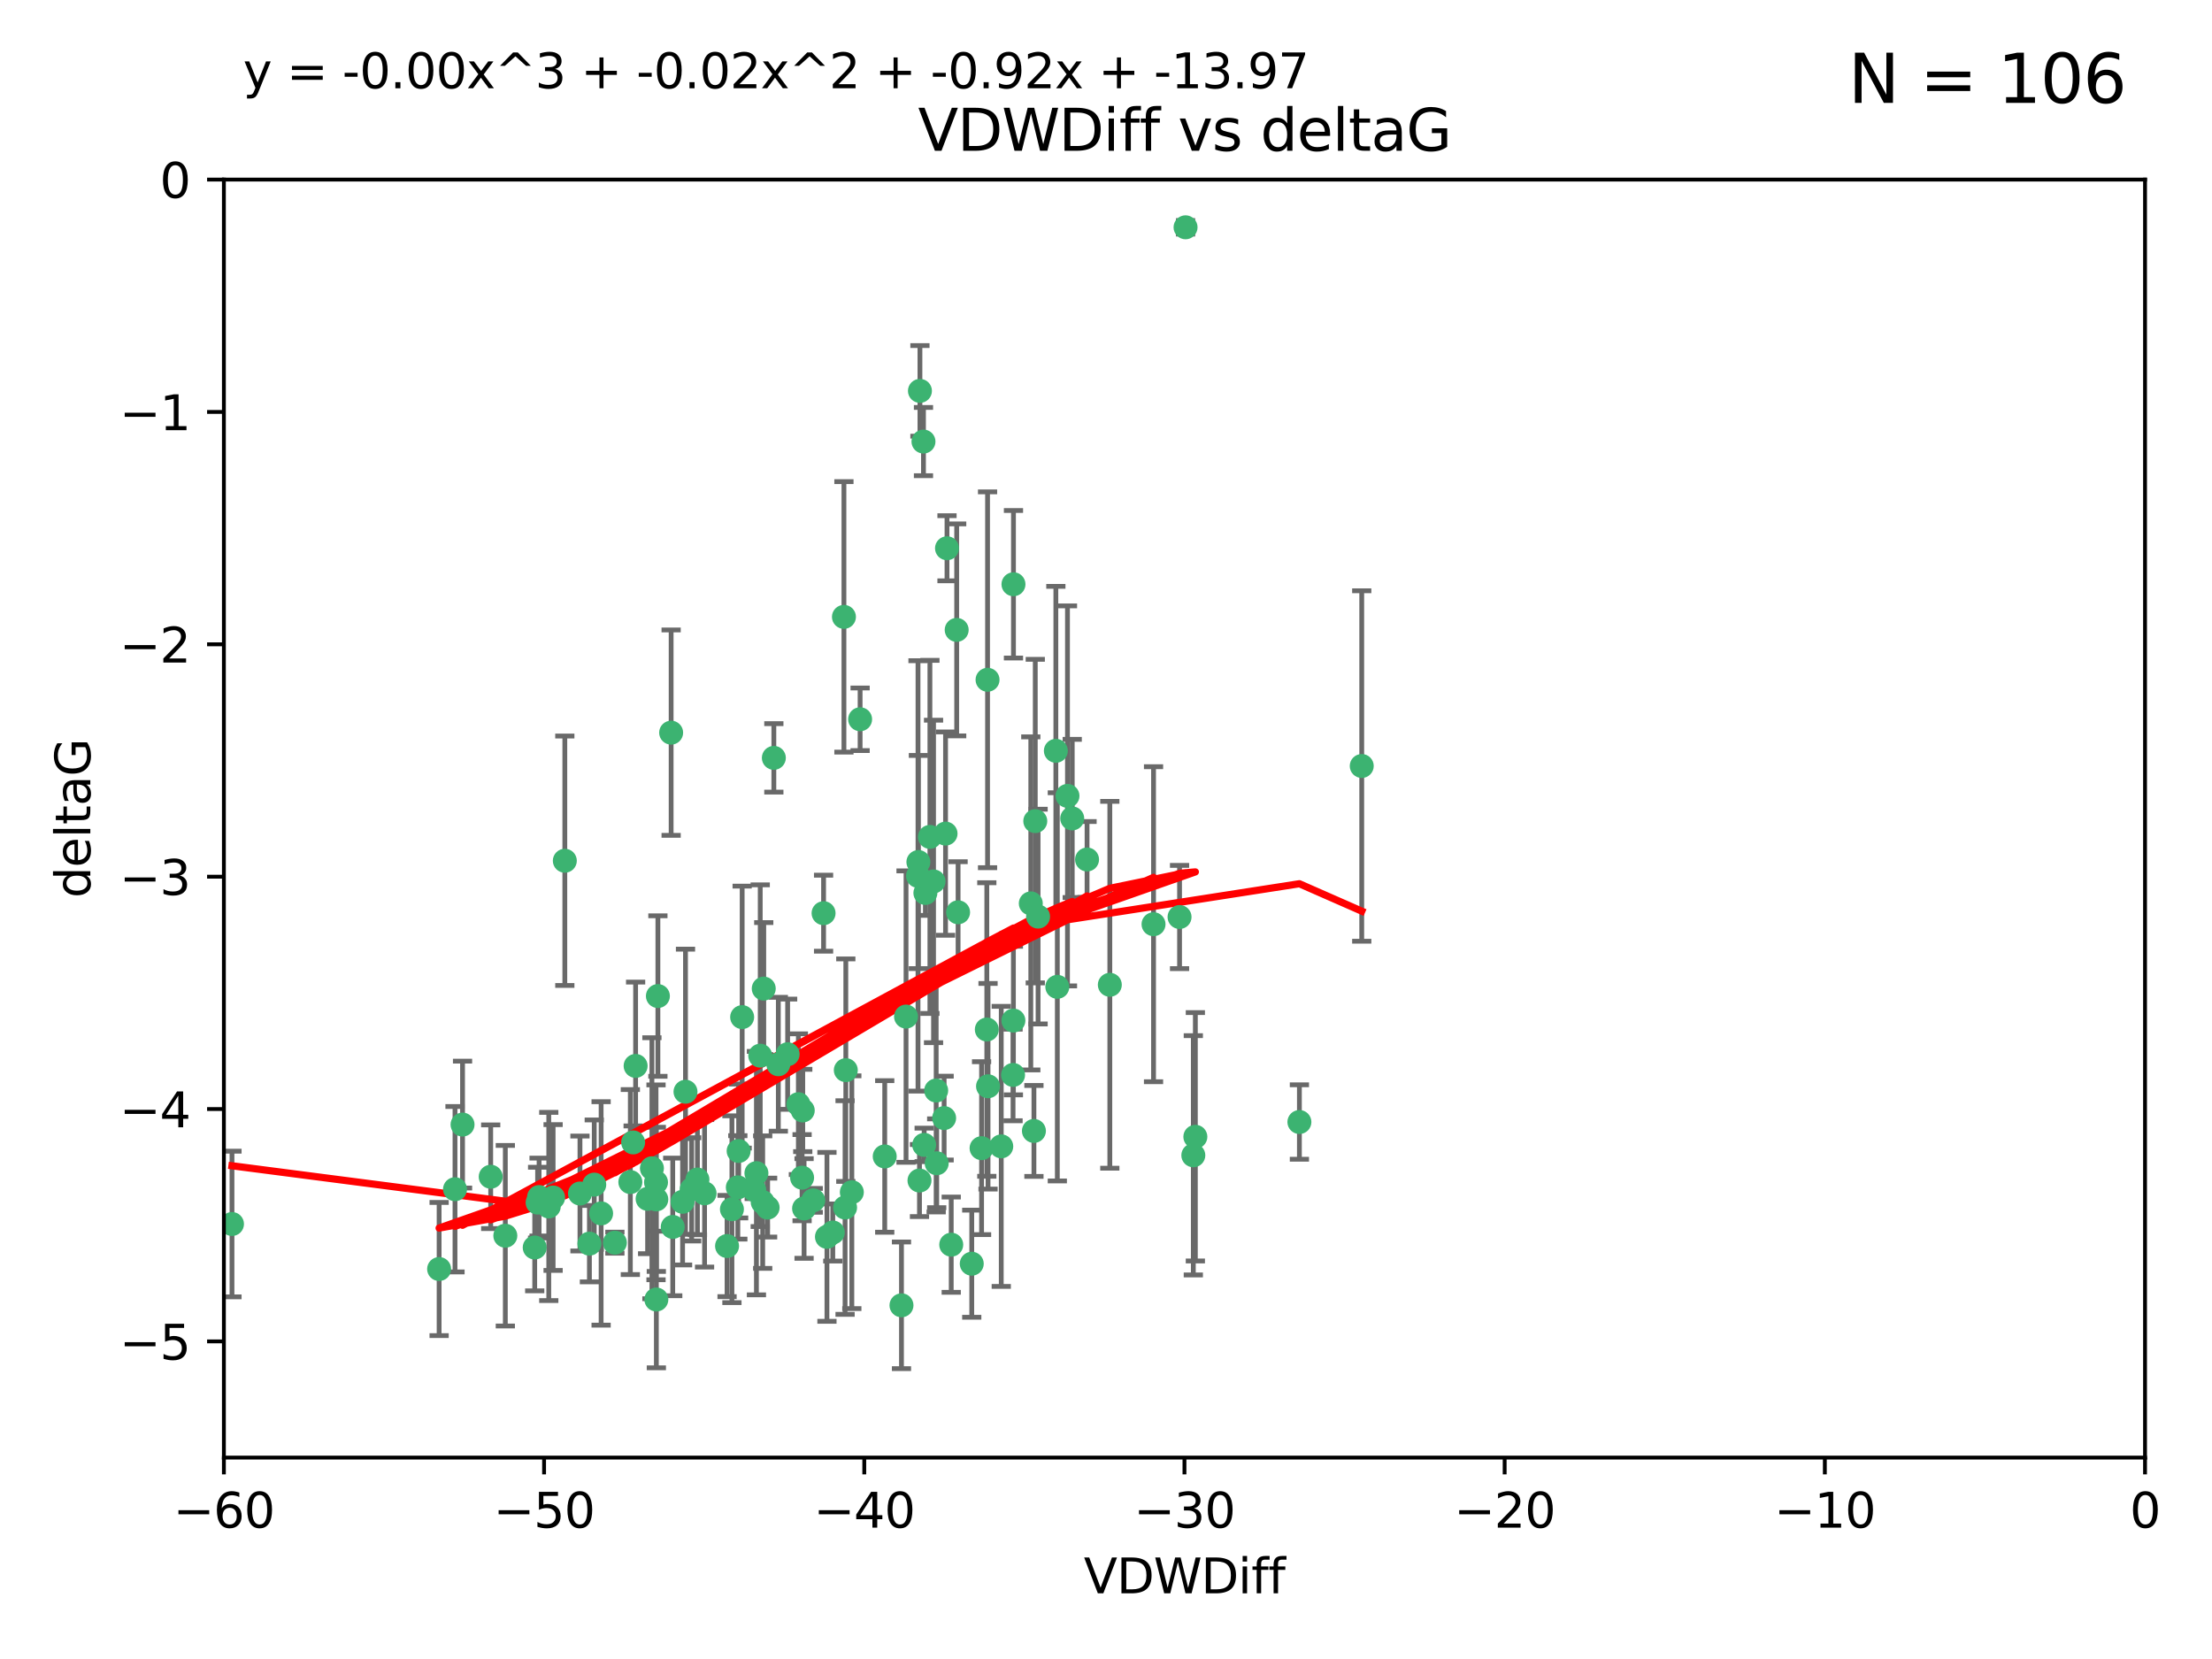 <?xml version="1.0" encoding="utf-8" standalone="no"?>
<!DOCTYPE svg PUBLIC "-//W3C//DTD SVG 1.1//EN"
  "http://www.w3.org/Graphics/SVG/1.1/DTD/svg11.dtd">
<svg xmlns:xlink="http://www.w3.org/1999/xlink" width="460.8pt" height="345.6pt" viewBox="0 0 460.8 345.6" xmlns="http://www.w3.org/2000/svg" version="1.1">
 <defs>
  <style type="text/css">*{stroke-linejoin: round; stroke-linecap: butt}</style>
 </defs>
 <g id="figure_1">
  <g id="patch_1">
   <path d="M 0 345.6 
L 460.8 345.6 
L 460.8 0 
L 0 0 
z
" style="fill: #ffffff"/>
  </g>
  <g id="axes_1">
   <g id="patch_2">
    <path d="M 46.64 303.64 
L 446.85 303.64 
L 446.85 37.411 
L 46.64 37.411 
z
" style="fill: #ffffff"/>
   </g>
   <g id="PathCollection_1">
    <defs>
     <path id="mff6974bdba" d="M 0 1.118 
C 0.297 1.118 0.581 1 0.791 0.791 
C 1 0.581 1.118 0.297 1.118 0 
C 1.118 -0.297 1 -0.581 0.791 -0.791 
C 0.581 -1 0.297 -1.118 0 -1.118 
C -0.297 -1.118 -0.581 -1 -0.791 -0.791 
C -1 -0.581 -1.118 -0.297 -1.118 0 
C -1.118 0.297 -1 0.581 -0.791 0.791 
C -0.581 1 -0.297 1.118 0 1.118 
z
" style="stroke: #3cb371"/>
    </defs>
    <g clip-path="url(#p539f44f06b)">
     <use xlink:href="#mff6974bdba" x="48.326" y="254.983" style="fill: #3cb371; stroke: #3cb371"/>
     <use xlink:href="#mff6974bdba" x="112.3" y="249.368" style="fill: #3cb371; stroke: #3cb371"/>
     <use xlink:href="#mff6974bdba" x="111.995" y="250.525" style="fill: #3cb371; stroke: #3cb371"/>
     <use xlink:href="#mff6974bdba" x="105.268" y="257.423" style="fill: #3cb371; stroke: #3cb371"/>
     <use xlink:href="#mff6974bdba" x="91.476" y="264.361" style="fill: #3cb371; stroke: #3cb371"/>
     <use xlink:href="#mff6974bdba" x="135.807" y="243.368" style="fill: #3cb371; stroke: #3cb371"/>
     <use xlink:href="#mff6974bdba" x="122.786" y="259.077" style="fill: #3cb371; stroke: #3cb371"/>
     <use xlink:href="#mff6974bdba" x="131.894" y="237.984" style="fill: #3cb371; stroke: #3cb371"/>
     <use xlink:href="#mff6974bdba" x="111.391" y="259.88" style="fill: #3cb371; stroke: #3cb371"/>
     <use xlink:href="#mff6974bdba" x="136.731" y="270.711" style="fill: #3cb371; stroke: #3cb371"/>
     <use xlink:href="#mff6974bdba" x="145.288" y="245.719" style="fill: #3cb371; stroke: #3cb371"/>
     <use xlink:href="#mff6974bdba" x="125.223" y="252.775" style="fill: #3cb371; stroke: #3cb371"/>
     <use xlink:href="#mff6974bdba" x="102.222" y="245.136" style="fill: #3cb371; stroke: #3cb371"/>
     <use xlink:href="#mff6974bdba" x="158.371" y="219.917" style="fill: #3cb371; stroke: #3cb371"/>
     <use xlink:href="#mff6974bdba" x="173.485" y="256.751" style="fill: #3cb371; stroke: #3cb371"/>
     <use xlink:href="#mff6974bdba" x="123.794" y="246.78" style="fill: #3cb371; stroke: #3cb371"/>
     <use xlink:href="#mff6974bdba" x="137.052" y="207.495" style="fill: #3cb371; stroke: #3cb371"/>
     <use xlink:href="#mff6974bdba" x="142.195" y="250.354" style="fill: #3cb371; stroke: #3cb371"/>
     <use xlink:href="#mff6974bdba" x="94.785" y="247.734" style="fill: #3cb371; stroke: #3cb371"/>
     <use xlink:href="#mff6974bdba" x="132.411" y="222.048" style="fill: #3cb371; stroke: #3cb371"/>
     <use xlink:href="#mff6974bdba" x="153.872" y="239.771" style="fill: #3cb371; stroke: #3cb371"/>
     <use xlink:href="#mff6974bdba" x="166.318" y="230.024" style="fill: #3cb371; stroke: #3cb371"/>
     <use xlink:href="#mff6974bdba" x="151.46" y="259.571" style="fill: #3cb371; stroke: #3cb371"/>
     <use xlink:href="#mff6974bdba" x="159.103" y="205.942" style="fill: #3cb371; stroke: #3cb371"/>
     <use xlink:href="#mff6974bdba" x="205.725" y="141.609" style="fill: #3cb371; stroke: #3cb371"/>
     <use xlink:href="#mff6974bdba" x="131.312" y="246.246" style="fill: #3cb371; stroke: #3cb371"/>
     <use xlink:href="#mff6974bdba" x="142.802" y="227.428" style="fill: #3cb371; stroke: #3cb371"/>
     <use xlink:href="#mff6974bdba" x="136.661" y="246.299" style="fill: #3cb371; stroke: #3cb371"/>
     <use xlink:href="#mff6974bdba" x="192.377" y="91.985" style="fill: #3cb371; stroke: #3cb371"/>
     <use xlink:href="#mff6974bdba" x="167.229" y="231.332" style="fill: #3cb371; stroke: #3cb371"/>
     <use xlink:href="#mff6974bdba" x="144.084" y="247.763" style="fill: #3cb371; stroke: #3cb371"/>
     <use xlink:href="#mff6974bdba" x="153.702" y="247.353" style="fill: #3cb371; stroke: #3cb371"/>
     <use xlink:href="#mff6974bdba" x="204.48" y="239.185" style="fill: #3cb371; stroke: #3cb371"/>
     <use xlink:href="#mff6974bdba" x="96.356" y="234.269" style="fill: #3cb371; stroke: #3cb371"/>
     <use xlink:href="#mff6974bdba" x="199.295" y="131.218" style="fill: #3cb371; stroke: #3cb371"/>
     <use xlink:href="#mff6974bdba" x="176.045" y="251.55" style="fill: #3cb371; stroke: #3cb371"/>
     <use xlink:href="#mff6974bdba" x="158.884" y="250.426" style="fill: #3cb371; stroke: #3cb371"/>
     <use xlink:href="#mff6974bdba" x="146.775" y="248.593" style="fill: #3cb371; stroke: #3cb371"/>
     <use xlink:href="#mff6974bdba" x="114.32" y="251.329" style="fill: #3cb371; stroke: #3cb371"/>
     <use xlink:href="#mff6974bdba" x="154.605" y="211.882" style="fill: #3cb371; stroke: #3cb371"/>
     <use xlink:href="#mff6974bdba" x="197.278" y="114.211" style="fill: #3cb371; stroke: #3cb371"/>
     <use xlink:href="#mff6974bdba" x="120.818" y="248.632" style="fill: #3cb371; stroke: #3cb371"/>
     <use xlink:href="#mff6974bdba" x="187.795" y="271.922" style="fill: #3cb371; stroke: #3cb371"/>
     <use xlink:href="#mff6974bdba" x="115.223" y="249.466" style="fill: #3cb371; stroke: #3cb371"/>
     <use xlink:href="#mff6974bdba" x="157.577" y="244.387" style="fill: #3cb371; stroke: #3cb371"/>
     <use xlink:href="#mff6974bdba" x="134.911" y="249.742" style="fill: #3cb371; stroke: #3cb371"/>
     <use xlink:href="#mff6974bdba" x="192.775" y="186.022" style="fill: #3cb371; stroke: #3cb371"/>
     <use xlink:href="#mff6974bdba" x="191.546" y="245.927" style="fill: #3cb371; stroke: #3cb371"/>
     <use xlink:href="#mff6974bdba" x="157.119" y="247.876" style="fill: #3cb371; stroke: #3cb371"/>
     <use xlink:href="#mff6974bdba" x="159.91" y="251.564" style="fill: #3cb371; stroke: #3cb371"/>
     <use xlink:href="#mff6974bdba" x="177.452" y="248.361" style="fill: #3cb371; stroke: #3cb371"/>
     <use xlink:href="#mff6974bdba" x="152.474" y="251.904" style="fill: #3cb371; stroke: #3cb371"/>
     <use xlink:href="#mff6974bdba" x="184.304" y="240.908" style="fill: #3cb371; stroke: #3cb371"/>
     <use xlink:href="#mff6974bdba" x="140.144" y="255.593" style="fill: #3cb371; stroke: #3cb371"/>
     <use xlink:href="#mff6974bdba" x="226.453" y="179.048" style="fill: #3cb371; stroke: #3cb371"/>
     <use xlink:href="#mff6974bdba" x="164.08" y="219.614" style="fill: #3cb371; stroke: #3cb371"/>
     <use xlink:href="#mff6974bdba" x="128.091" y="258.871" style="fill: #3cb371; stroke: #3cb371"/>
     <use xlink:href="#mff6974bdba" x="169.413" y="250.057" style="fill: #3cb371; stroke: #3cb371"/>
     <use xlink:href="#mff6974bdba" x="136.723" y="249.848" style="fill: #3cb371; stroke: #3cb371"/>
     <use xlink:href="#mff6974bdba" x="117.663" y="179.309" style="fill: #3cb371; stroke: #3cb371"/>
     <use xlink:href="#mff6974bdba" x="191.64" y="81.428" style="fill: #3cb371; stroke: #3cb371"/>
     <use xlink:href="#mff6974bdba" x="179.177" y="149.837" style="fill: #3cb371; stroke: #3cb371"/>
     <use xlink:href="#mff6974bdba" x="196.975" y="173.656" style="fill: #3cb371; stroke: #3cb371"/>
     <use xlink:href="#mff6974bdba" x="205.571" y="214.466" style="fill: #3cb371; stroke: #3cb371"/>
     <use xlink:href="#mff6974bdba" x="211.11" y="212.601" style="fill: #3cb371; stroke: #3cb371"/>
     <use xlink:href="#mff6974bdba" x="161.207" y="157.878" style="fill: #3cb371; stroke: #3cb371"/>
     <use xlink:href="#mff6974bdba" x="191.237" y="182.467" style="fill: #3cb371; stroke: #3cb371"/>
     <use xlink:href="#mff6974bdba" x="167.504" y="251.748" style="fill: #3cb371; stroke: #3cb371"/>
     <use xlink:href="#mff6974bdba" x="176.197" y="222.933" style="fill: #3cb371; stroke: #3cb371"/>
     <use xlink:href="#mff6974bdba" x="240.303" y="192.532" style="fill: #3cb371; stroke: #3cb371"/>
     <use xlink:href="#mff6974bdba" x="191.319" y="179.572" style="fill: #3cb371; stroke: #3cb371"/>
     <use xlink:href="#mff6974bdba" x="223.365" y="170.494" style="fill: #3cb371; stroke: #3cb371"/>
     <use xlink:href="#mff6974bdba" x="220.26" y="205.576" style="fill: #3cb371; stroke: #3cb371"/>
     <use xlink:href="#mff6974bdba" x="171.566" y="190.233" style="fill: #3cb371; stroke: #3cb371"/>
     <use xlink:href="#mff6974bdba" x="188.745" y="211.773" style="fill: #3cb371; stroke: #3cb371"/>
     <use xlink:href="#mff6974bdba" x="214.734" y="188.196" style="fill: #3cb371; stroke: #3cb371"/>
     <use xlink:href="#mff6974bdba" x="199.588" y="190.046" style="fill: #3cb371; stroke: #3cb371"/>
     <use xlink:href="#mff6974bdba" x="198.159" y="259.29" style="fill: #3cb371; stroke: #3cb371"/>
     <use xlink:href="#mff6974bdba" x="195.025" y="227.174" style="fill: #3cb371; stroke: #3cb371"/>
     <use xlink:href="#mff6974bdba" x="172.267" y="257.656" style="fill: #3cb371; stroke: #3cb371"/>
     <use xlink:href="#mff6974bdba" x="195.132" y="242.33" style="fill: #3cb371; stroke: #3cb371"/>
     <use xlink:href="#mff6974bdba" x="215.667" y="171.05" style="fill: #3cb371; stroke: #3cb371"/>
     <use xlink:href="#mff6974bdba" x="193.717" y="174.342" style="fill: #3cb371; stroke: #3cb371"/>
     <use xlink:href="#mff6974bdba" x="211.125" y="121.711" style="fill: #3cb371; stroke: #3cb371"/>
     <use xlink:href="#mff6974bdba" x="175.808" y="128.506" style="fill: #3cb371; stroke: #3cb371"/>
     <use xlink:href="#mff6974bdba" x="139.81" y="152.625" style="fill: #3cb371; stroke: #3cb371"/>
     <use xlink:href="#mff6974bdba" x="219.955" y="156.408" style="fill: #3cb371; stroke: #3cb371"/>
     <use xlink:href="#mff6974bdba" x="216.252" y="190.942" style="fill: #3cb371; stroke: #3cb371"/>
     <use xlink:href="#mff6974bdba" x="196.679" y="232.917" style="fill: #3cb371; stroke: #3cb371"/>
     <use xlink:href="#mff6974bdba" x="162.141" y="221.702" style="fill: #3cb371; stroke: #3cb371"/>
     <use xlink:href="#mff6974bdba" x="167.09" y="245.331" style="fill: #3cb371; stroke: #3cb371"/>
     <use xlink:href="#mff6974bdba" x="194.474" y="183.618" style="fill: #3cb371; stroke: #3cb371"/>
     <use xlink:href="#mff6974bdba" x="215.386" y="235.595" style="fill: #3cb371; stroke: #3cb371"/>
     <use xlink:href="#mff6974bdba" x="222.375" y="165.798" style="fill: #3cb371; stroke: #3cb371"/>
     <use xlink:href="#mff6974bdba" x="192.522" y="238.5" style="fill: #3cb371; stroke: #3cb371"/>
     <use xlink:href="#mff6974bdba" x="205.826" y="226.292" style="fill: #3cb371; stroke: #3cb371"/>
     <use xlink:href="#mff6974bdba" x="246.973" y="47.35" style="fill: #3cb371; stroke: #3cb371"/>
     <use xlink:href="#mff6974bdba" x="231.196" y="205.151" style="fill: #3cb371; stroke: #3cb371"/>
     <use xlink:href="#mff6974bdba" x="208.58" y="238.81" style="fill: #3cb371; stroke: #3cb371"/>
     <use xlink:href="#mff6974bdba" x="245.723" y="191.03" style="fill: #3cb371; stroke: #3cb371"/>
     <use xlink:href="#mff6974bdba" x="248.591" y="240.671" style="fill: #3cb371; stroke: #3cb371"/>
     <use xlink:href="#mff6974bdba" x="249.014" y="236.811" style="fill: #3cb371; stroke: #3cb371"/>
     <use xlink:href="#mff6974bdba" x="202.434" y="263.255" style="fill: #3cb371; stroke: #3cb371"/>
     <use xlink:href="#mff6974bdba" x="211.038" y="223.93" style="fill: #3cb371; stroke: #3cb371"/>
     <use xlink:href="#mff6974bdba" x="270.689" y="233.736" style="fill: #3cb371; stroke: #3cb371"/>
     <use xlink:href="#mff6974bdba" x="283.676" y="159.571" style="fill: #3cb371; stroke: #3cb371"/>
    </g>
   </g>
   <g id="matplotlib.axis_1">
    <g id="xtick_1">
     <g id="line2d_1">
      <defs>
       <path id="m34850e75a9" d="M 0 0 
L 0 3.5 
" style="stroke: #000000; stroke-width: 0.8"/>
      </defs>
      <g>
       <use xlink:href="#m34850e75a9" x="46.64" y="303.64" style="stroke: #000000; stroke-width: 0.8"/>
      </g>
     </g>
     <g id="text_1">
      <!-- −60 -->
      <g transform="translate(36.088 318.238)scale(0.1 -0.1)">
       <defs>
        <path id="DejaVuSans-2212" d="M 678 2272 
L 4684 2272 
L 4684 1741 
L 678 1741 
L 678 2272 
z
" transform="scale(0.016)"/>
        <path id="DejaVuSans-36" d="M 2113 2584 
Q 1688 2584 1439 2293 
Q 1191 2003 1191 1497 
Q 1191 994 1439 701 
Q 1688 409 2113 409 
Q 2538 409 2786 701 
Q 3034 994 3034 1497 
Q 3034 2003 2786 2293 
Q 2538 2584 2113 2584 
z
M 3366 4563 
L 3366 3988 
Q 3128 4100 2886 4159 
Q 2644 4219 2406 4219 
Q 1781 4219 1451 3797 
Q 1122 3375 1075 2522 
Q 1259 2794 1537 2939 
Q 1816 3084 2150 3084 
Q 2853 3084 3261 2657 
Q 3669 2231 3669 1497 
Q 3669 778 3244 343 
Q 2819 -91 2113 -91 
Q 1303 -91 875 529 
Q 447 1150 447 2328 
Q 447 3434 972 4092 
Q 1497 4750 2381 4750 
Q 2619 4750 2861 4703 
Q 3103 4656 3366 4563 
z
" transform="scale(0.016)"/>
        <path id="DejaVuSans-30" d="M 2034 4250 
Q 1547 4250 1301 3770 
Q 1056 3291 1056 2328 
Q 1056 1369 1301 889 
Q 1547 409 2034 409 
Q 2525 409 2770 889 
Q 3016 1369 3016 2328 
Q 3016 3291 2770 3770 
Q 2525 4250 2034 4250 
z
M 2034 4750 
Q 2819 4750 3233 4129 
Q 3647 3509 3647 2328 
Q 3647 1150 3233 529 
Q 2819 -91 2034 -91 
Q 1250 -91 836 529 
Q 422 1150 422 2328 
Q 422 3509 836 4129 
Q 1250 4750 2034 4750 
z
" transform="scale(0.016)"/>
       </defs>
       <use xlink:href="#DejaVuSans-2212"/>
       <use xlink:href="#DejaVuSans-36" x="83.789"/>
       <use xlink:href="#DejaVuSans-30" x="147.412"/>
      </g>
     </g>
    </g>
    <g id="xtick_2">
     <g id="line2d_2">
      <g>
       <use xlink:href="#m34850e75a9" x="113.342" y="303.64" style="stroke: #000000; stroke-width: 0.8"/>
      </g>
     </g>
     <g id="text_2">
      <!-- −50 -->
      <g transform="translate(102.789 318.238)scale(0.1 -0.1)">
       <defs>
        <path id="DejaVuSans-35" d="M 691 4666 
L 3169 4666 
L 3169 4134 
L 1269 4134 
L 1269 2991 
Q 1406 3038 1543 3061 
Q 1681 3084 1819 3084 
Q 2600 3084 3056 2656 
Q 3513 2228 3513 1497 
Q 3513 744 3044 326 
Q 2575 -91 1722 -91 
Q 1428 -91 1123 -41 
Q 819 9 494 109 
L 494 744 
Q 775 591 1075 516 
Q 1375 441 1709 441 
Q 2250 441 2565 725 
Q 2881 1009 2881 1497 
Q 2881 1984 2565 2268 
Q 2250 2553 1709 2553 
Q 1456 2553 1204 2497 
Q 953 2441 691 2322 
L 691 4666 
z
" transform="scale(0.016)"/>
       </defs>
       <use xlink:href="#DejaVuSans-2212"/>
       <use xlink:href="#DejaVuSans-35" x="83.789"/>
       <use xlink:href="#DejaVuSans-30" x="147.412"/>
      </g>
     </g>
    </g>
    <g id="xtick_3">
     <g id="line2d_3">
      <g>
       <use xlink:href="#m34850e75a9" x="180.043" y="303.64" style="stroke: #000000; stroke-width: 0.8"/>
      </g>
     </g>
     <g id="text_3">
      <!-- −40 -->
      <g transform="translate(169.491 318.238)scale(0.1 -0.1)">
       <defs>
        <path id="DejaVuSans-34" d="M 2419 4116 
L 825 1625 
L 2419 1625 
L 2419 4116 
z
M 2253 4666 
L 3047 4666 
L 3047 1625 
L 3713 1625 
L 3713 1100 
L 3047 1100 
L 3047 0 
L 2419 0 
L 2419 1100 
L 313 1100 
L 313 1709 
L 2253 4666 
z
" transform="scale(0.016)"/>
       </defs>
       <use xlink:href="#DejaVuSans-2212"/>
       <use xlink:href="#DejaVuSans-34" x="83.789"/>
       <use xlink:href="#DejaVuSans-30" x="147.412"/>
      </g>
     </g>
    </g>
    <g id="xtick_4">
     <g id="line2d_4">
      <g>
       <use xlink:href="#m34850e75a9" x="246.745" y="303.64" style="stroke: #000000; stroke-width: 0.8"/>
      </g>
     </g>
     <g id="text_4">
      <!-- −30 -->
      <g transform="translate(236.193 318.238)scale(0.1 -0.1)">
       <defs>
        <path id="DejaVuSans-33" d="M 2597 2516 
Q 3050 2419 3304 2112 
Q 3559 1806 3559 1356 
Q 3559 666 3084 287 
Q 2609 -91 1734 -91 
Q 1441 -91 1130 -33 
Q 819 25 488 141 
L 488 750 
Q 750 597 1062 519 
Q 1375 441 1716 441 
Q 2309 441 2620 675 
Q 2931 909 2931 1356 
Q 2931 1769 2642 2001 
Q 2353 2234 1838 2234 
L 1294 2234 
L 1294 2753 
L 1863 2753 
Q 2328 2753 2575 2939 
Q 2822 3125 2822 3475 
Q 2822 3834 2567 4026 
Q 2313 4219 1838 4219 
Q 1578 4219 1281 4162 
Q 984 4106 628 3988 
L 628 4550 
Q 988 4650 1302 4700 
Q 1616 4750 1894 4750 
Q 2613 4750 3031 4423 
Q 3450 4097 3450 3541 
Q 3450 3153 3228 2886 
Q 3006 2619 2597 2516 
z
" transform="scale(0.016)"/>
       </defs>
       <use xlink:href="#DejaVuSans-2212"/>
       <use xlink:href="#DejaVuSans-33" x="83.789"/>
       <use xlink:href="#DejaVuSans-30" x="147.412"/>
      </g>
     </g>
    </g>
    <g id="xtick_5">
     <g id="line2d_5">
      <g>
       <use xlink:href="#m34850e75a9" x="313.447" y="303.64" style="stroke: #000000; stroke-width: 0.8"/>
      </g>
     </g>
     <g id="text_5">
      <!-- −20 -->
      <g transform="translate(302.894 318.238)scale(0.1 -0.1)">
       <defs>
        <path id="DejaVuSans-32" d="M 1228 531 
L 3431 531 
L 3431 0 
L 469 0 
L 469 531 
Q 828 903 1448 1529 
Q 2069 2156 2228 2338 
Q 2531 2678 2651 2914 
Q 2772 3150 2772 3378 
Q 2772 3750 2511 3984 
Q 2250 4219 1831 4219 
Q 1534 4219 1204 4116 
Q 875 4013 500 3803 
L 500 4441 
Q 881 4594 1212 4672 
Q 1544 4750 1819 4750 
Q 2544 4750 2975 4387 
Q 3406 4025 3406 3419 
Q 3406 3131 3298 2873 
Q 3191 2616 2906 2266 
Q 2828 2175 2409 1742 
Q 1991 1309 1228 531 
z
" transform="scale(0.016)"/>
       </defs>
       <use xlink:href="#DejaVuSans-2212"/>
       <use xlink:href="#DejaVuSans-32" x="83.789"/>
       <use xlink:href="#DejaVuSans-30" x="147.412"/>
      </g>
     </g>
    </g>
    <g id="xtick_6">
     <g id="line2d_6">
      <g>
       <use xlink:href="#m34850e75a9" x="380.148" y="303.64" style="stroke: #000000; stroke-width: 0.8"/>
      </g>
     </g>
     <g id="text_6">
      <!-- −10 -->
      <g transform="translate(369.596 318.238)scale(0.1 -0.1)">
       <defs>
        <path id="DejaVuSans-31" d="M 794 531 
L 1825 531 
L 1825 4091 
L 703 3866 
L 703 4441 
L 1819 4666 
L 2450 4666 
L 2450 531 
L 3481 531 
L 3481 0 
L 794 0 
L 794 531 
z
" transform="scale(0.016)"/>
       </defs>
       <use xlink:href="#DejaVuSans-2212"/>
       <use xlink:href="#DejaVuSans-31" x="83.789"/>
       <use xlink:href="#DejaVuSans-30" x="147.412"/>
      </g>
     </g>
    </g>
    <g id="xtick_7">
     <g id="line2d_7">
      <g>
       <use xlink:href="#m34850e75a9" x="446.85" y="303.64" style="stroke: #000000; stroke-width: 0.8"/>
      </g>
     </g>
     <g id="text_7">
      <!-- 0 -->
      <g transform="translate(443.669 318.238)scale(0.1 -0.1)">
       <use xlink:href="#DejaVuSans-30"/>
      </g>
     </g>
    </g>
    <g id="text_8">
     <!-- VDWDiff -->
     <g transform="translate(225.772 331.917)scale(0.1 -0.1)">
      <defs>
       <path id="DejaVuSans-56" d="M 1831 0 
L 50 4666 
L 709 4666 
L 2188 738 
L 3669 4666 
L 4325 4666 
L 2547 0 
L 1831 0 
z
" transform="scale(0.016)"/>
       <path id="DejaVuSans-44" d="M 1259 4147 
L 1259 519 
L 2022 519 
Q 2988 519 3436 956 
Q 3884 1394 3884 2338 
Q 3884 3275 3436 3711 
Q 2988 4147 2022 4147 
L 1259 4147 
z
M 628 4666 
L 1925 4666 
Q 3281 4666 3915 4102 
Q 4550 3538 4550 2338 
Q 4550 1131 3912 565 
Q 3275 0 1925 0 
L 628 0 
L 628 4666 
z
" transform="scale(0.016)"/>
       <path id="DejaVuSans-57" d="M 213 4666 
L 850 4666 
L 1831 722 
L 2809 4666 
L 3519 4666 
L 4500 722 
L 5478 4666 
L 6119 4666 
L 4947 0 
L 4153 0 
L 3169 4050 
L 2175 0 
L 1381 0 
L 213 4666 
z
" transform="scale(0.016)"/>
       <path id="DejaVuSans-69" d="M 603 3500 
L 1178 3500 
L 1178 0 
L 603 0 
L 603 3500 
z
M 603 4863 
L 1178 4863 
L 1178 4134 
L 603 4134 
L 603 4863 
z
" transform="scale(0.016)"/>
       <path id="DejaVuSans-66" d="M 2375 4863 
L 2375 4384 
L 1825 4384 
Q 1516 4384 1395 4259 
Q 1275 4134 1275 3809 
L 1275 3500 
L 2222 3500 
L 2222 3053 
L 1275 3053 
L 1275 0 
L 697 0 
L 697 3053 
L 147 3053 
L 147 3500 
L 697 3500 
L 697 3744 
Q 697 4328 969 4595 
Q 1241 4863 1831 4863 
L 2375 4863 
z
" transform="scale(0.016)"/>
      </defs>
      <use xlink:href="#DejaVuSans-56"/>
      <use xlink:href="#DejaVuSans-44" x="68.408"/>
      <use xlink:href="#DejaVuSans-57" x="145.41"/>
      <use xlink:href="#DejaVuSans-44" x="244.287"/>
      <use xlink:href="#DejaVuSans-69" x="321.289"/>
      <use xlink:href="#DejaVuSans-66" x="349.072"/>
      <use xlink:href="#DejaVuSans-66" x="384.277"/>
     </g>
    </g>
   </g>
   <g id="matplotlib.axis_2">
    <g id="ytick_1">
     <g id="line2d_8">
      <defs>
       <path id="m7e92306e43" d="M 0 0 
L -3.5 0 
" style="stroke: #000000; stroke-width: 0.8"/>
      </defs>
      <g>
       <use xlink:href="#m7e92306e43" x="46.64" y="279.437" style="stroke: #000000; stroke-width: 0.8"/>
      </g>
     </g>
     <g id="text_9">
      <!-- −5 -->
      <g transform="translate(24.898 283.237)scale(0.1 -0.1)">
       <use xlink:href="#DejaVuSans-2212"/>
       <use xlink:href="#DejaVuSans-35" x="83.789"/>
      </g>
     </g>
    </g>
    <g id="ytick_2">
     <g id="line2d_9">
      <g>
       <use xlink:href="#m7e92306e43" x="46.64" y="231.032" style="stroke: #000000; stroke-width: 0.8"/>
      </g>
     </g>
     <g id="text_10">
      <!-- −4 -->
      <g transform="translate(24.898 234.831)scale(0.1 -0.1)">
       <use xlink:href="#DejaVuSans-2212"/>
       <use xlink:href="#DejaVuSans-34" x="83.789"/>
      </g>
     </g>
    </g>
    <g id="ytick_3">
     <g id="line2d_10">
      <g>
       <use xlink:href="#m7e92306e43" x="46.64" y="182.627" style="stroke: #000000; stroke-width: 0.8"/>
      </g>
     </g>
     <g id="text_11">
      <!-- −3 -->
      <g transform="translate(24.898 186.426)scale(0.1 -0.1)">
       <use xlink:href="#DejaVuSans-2212"/>
       <use xlink:href="#DejaVuSans-33" x="83.789"/>
      </g>
     </g>
    </g>
    <g id="ytick_4">
     <g id="line2d_11">
      <g>
       <use xlink:href="#m7e92306e43" x="46.64" y="134.222" style="stroke: #000000; stroke-width: 0.8"/>
      </g>
     </g>
     <g id="text_12">
      <!-- −2 -->
      <g transform="translate(24.898 138.021)scale(0.1 -0.1)">
       <use xlink:href="#DejaVuSans-2212"/>
       <use xlink:href="#DejaVuSans-32" x="83.789"/>
      </g>
     </g>
    </g>
    <g id="ytick_5">
     <g id="line2d_12">
      <g>
       <use xlink:href="#m7e92306e43" x="46.64" y="85.816" style="stroke: #000000; stroke-width: 0.8"/>
      </g>
     </g>
     <g id="text_13">
      <!-- −1 -->
      <g transform="translate(24.898 89.616)scale(0.1 -0.1)">
       <use xlink:href="#DejaVuSans-2212"/>
       <use xlink:href="#DejaVuSans-31" x="83.789"/>
      </g>
     </g>
    </g>
    <g id="ytick_6">
     <g id="line2d_13">
      <g>
       <use xlink:href="#m7e92306e43" x="46.64" y="37.411" style="stroke: #000000; stroke-width: 0.8"/>
      </g>
     </g>
     <g id="text_14">
      <!-- 0 -->
      <g transform="translate(33.278 41.21)scale(0.1 -0.1)">
       <use xlink:href="#DejaVuSans-30"/>
      </g>
     </g>
    </g>
    <g id="text_15">
     <!-- deltaG -->
     <g transform="translate(18.818 187.064)rotate(-90)scale(0.1 -0.1)">
      <defs>
       <path id="DejaVuSans-64" d="M 2906 2969 
L 2906 4863 
L 3481 4863 
L 3481 0 
L 2906 0 
L 2906 525 
Q 2725 213 2448 61 
Q 2172 -91 1784 -91 
Q 1150 -91 751 415 
Q 353 922 353 1747 
Q 353 2572 751 3078 
Q 1150 3584 1784 3584 
Q 2172 3584 2448 3432 
Q 2725 3281 2906 2969 
z
M 947 1747 
Q 947 1113 1208 752 
Q 1469 391 1925 391 
Q 2381 391 2643 752 
Q 2906 1113 2906 1747 
Q 2906 2381 2643 2742 
Q 2381 3103 1925 3103 
Q 1469 3103 1208 2742 
Q 947 2381 947 1747 
z
" transform="scale(0.016)"/>
       <path id="DejaVuSans-65" d="M 3597 1894 
L 3597 1613 
L 953 1613 
Q 991 1019 1311 708 
Q 1631 397 2203 397 
Q 2534 397 2845 478 
Q 3156 559 3463 722 
L 3463 178 
Q 3153 47 2828 -22 
Q 2503 -91 2169 -91 
Q 1331 -91 842 396 
Q 353 884 353 1716 
Q 353 2575 817 3079 
Q 1281 3584 2069 3584 
Q 2775 3584 3186 3129 
Q 3597 2675 3597 1894 
z
M 3022 2063 
Q 3016 2534 2758 2815 
Q 2500 3097 2075 3097 
Q 1594 3097 1305 2825 
Q 1016 2553 972 2059 
L 3022 2063 
z
" transform="scale(0.016)"/>
       <path id="DejaVuSans-6c" d="M 603 4863 
L 1178 4863 
L 1178 0 
L 603 0 
L 603 4863 
z
" transform="scale(0.016)"/>
       <path id="DejaVuSans-74" d="M 1172 4494 
L 1172 3500 
L 2356 3500 
L 2356 3053 
L 1172 3053 
L 1172 1153 
Q 1172 725 1289 603 
Q 1406 481 1766 481 
L 2356 481 
L 2356 0 
L 1766 0 
Q 1100 0 847 248 
Q 594 497 594 1153 
L 594 3053 
L 172 3053 
L 172 3500 
L 594 3500 
L 594 4494 
L 1172 4494 
z
" transform="scale(0.016)"/>
       <path id="DejaVuSans-61" d="M 2194 1759 
Q 1497 1759 1228 1600 
Q 959 1441 959 1056 
Q 959 750 1161 570 
Q 1363 391 1709 391 
Q 2188 391 2477 730 
Q 2766 1069 2766 1631 
L 2766 1759 
L 2194 1759 
z
M 3341 1997 
L 3341 0 
L 2766 0 
L 2766 531 
Q 2569 213 2275 61 
Q 1981 -91 1556 -91 
Q 1019 -91 701 211 
Q 384 513 384 1019 
Q 384 1609 779 1909 
Q 1175 2209 1959 2209 
L 2766 2209 
L 2766 2266 
Q 2766 2663 2505 2880 
Q 2244 3097 1772 3097 
Q 1472 3097 1187 3025 
Q 903 2953 641 2809 
L 641 3341 
Q 956 3463 1253 3523 
Q 1550 3584 1831 3584 
Q 2591 3584 2966 3190 
Q 3341 2797 3341 1997 
z
" transform="scale(0.016)"/>
       <path id="DejaVuSans-47" d="M 3809 666 
L 3809 1919 
L 2778 1919 
L 2778 2438 
L 4434 2438 
L 4434 434 
Q 4069 175 3628 42 
Q 3188 -91 2688 -91 
Q 1594 -91 976 548 
Q 359 1188 359 2328 
Q 359 3472 976 4111 
Q 1594 4750 2688 4750 
Q 3144 4750 3555 4637 
Q 3966 4525 4313 4306 
L 4313 3634 
Q 3963 3931 3569 4081 
Q 3175 4231 2741 4231 
Q 1884 4231 1454 3753 
Q 1025 3275 1025 2328 
Q 1025 1384 1454 906 
Q 1884 428 2741 428 
Q 3075 428 3337 486 
Q 3600 544 3809 666 
z
" transform="scale(0.016)"/>
      </defs>
      <use xlink:href="#DejaVuSans-64"/>
      <use xlink:href="#DejaVuSans-65" x="63.477"/>
      <use xlink:href="#DejaVuSans-6c" x="125"/>
      <use xlink:href="#DejaVuSans-74" x="152.783"/>
      <use xlink:href="#DejaVuSans-61" x="191.992"/>
      <use xlink:href="#DejaVuSans-47" x="253.271"/>
     </g>
    </g>
   </g>
   <g id="LineCollection_1">
    <path d="M 48.326 270.155 
L 48.326 239.811 
" clip-path="url(#p539f44f06b)" style="fill: none; stroke: #696969"/>
    <path d="M 112.3 257.476 
L 112.3 241.26 
" clip-path="url(#p539f44f06b)" style="fill: none; stroke: #696969"/>
    <path d="M 111.995 257.892 
L 111.995 243.157 
" clip-path="url(#p539f44f06b)" style="fill: none; stroke: #696969"/>
    <path d="M 105.268 276.229 
L 105.268 238.617 
" clip-path="url(#p539f44f06b)" style="fill: none; stroke: #696969"/>
    <path d="M 91.476 278.232 
L 91.476 250.491 
" clip-path="url(#p539f44f06b)" style="fill: none; stroke: #696969"/>
    <path d="M 135.807 270.554 
L 135.807 216.181 
" clip-path="url(#p539f44f06b)" style="fill: none; stroke: #696969"/>
    <path d="M 122.786 267.033 
L 122.786 251.122 
" clip-path="url(#p539f44f06b)" style="fill: none; stroke: #696969"/>
    <path d="M 131.894 241.415 
L 131.894 234.553 
" clip-path="url(#p539f44f06b)" style="fill: none; stroke: #696969"/>
    <path d="M 111.391 268.904 
L 111.391 250.857 
" clip-path="url(#p539f44f06b)" style="fill: none; stroke: #696969"/>
    <path d="M 136.731 284.942 
L 136.731 256.479 
" clip-path="url(#p539f44f06b)" style="fill: none; stroke: #696969"/>
    <path d="M 145.288 257.222 
L 145.288 234.216 
" clip-path="url(#p539f44f06b)" style="fill: none; stroke: #696969"/>
    <path d="M 125.223 276.048 
L 125.223 229.502 
" clip-path="url(#p539f44f06b)" style="fill: none; stroke: #696969"/>
    <path d="M 102.222 255.934 
L 102.222 234.337 
" clip-path="url(#p539f44f06b)" style="fill: none; stroke: #696969"/>
    <path d="M 158.371 255.508 
L 158.371 184.325 
" clip-path="url(#p539f44f06b)" style="fill: none; stroke: #696969"/>
    <path d="M 173.485 262.697 
L 173.485 250.804 
" clip-path="url(#p539f44f06b)" style="fill: none; stroke: #696969"/>
    <path d="M 123.794 260.254 
L 123.794 233.306 
" clip-path="url(#p539f44f06b)" style="fill: none; stroke: #696969"/>
    <path d="M 137.052 224.214 
L 137.052 190.775 
" clip-path="url(#p539f44f06b)" style="fill: none; stroke: #696969"/>
    <path d="M 142.195 263.512 
L 142.195 237.195 
" clip-path="url(#p539f44f06b)" style="fill: none; stroke: #696969"/>
    <path d="M 94.785 264.964 
L 94.785 230.503 
" clip-path="url(#p539f44f06b)" style="fill: none; stroke: #696969"/>
    <path d="M 132.411 239.508 
L 132.411 204.588 
" clip-path="url(#p539f44f06b)" style="fill: none; stroke: #696969"/>
    <path d="M 153.872 253.716 
L 153.872 225.827 
" clip-path="url(#p539f44f06b)" style="fill: none; stroke: #696969"/>
    <path d="M 166.318 244.68 
L 166.318 215.367 
" clip-path="url(#p539f44f06b)" style="fill: none; stroke: #696969"/>
    <path d="M 151.46 270.116 
L 151.46 249.026 
" clip-path="url(#p539f44f06b)" style="fill: none; stroke: #696969"/>
    <path d="M 159.103 219.695 
L 159.103 192.189 
" clip-path="url(#p539f44f06b)" style="fill: none; stroke: #696969"/>
    <path d="M 205.725 180.758 
L 205.725 102.46 
" clip-path="url(#p539f44f06b)" style="fill: none; stroke: #696969"/>
    <path d="M 131.312 265.512 
L 131.312 226.981 
" clip-path="url(#p539f44f06b)" style="fill: none; stroke: #696969"/>
    <path d="M 142.802 257.131 
L 142.802 197.725 
" clip-path="url(#p539f44f06b)" style="fill: none; stroke: #696969"/>
    <path d="M 136.661 266.591 
L 136.661 226.008 
" clip-path="url(#p539f44f06b)" style="fill: none; stroke: #696969"/>
    <path d="M 192.377 99.095 
L 192.377 84.876 
" clip-path="url(#p539f44f06b)" style="fill: none; stroke: #696969"/>
    <path d="M 167.229 239.908 
L 167.229 222.755 
" clip-path="url(#p539f44f06b)" style="fill: none; stroke: #696969"/>
    <path d="M 144.084 258.514 
L 144.084 237.011 
" clip-path="url(#p539f44f06b)" style="fill: none; stroke: #696969"/>
    <path d="M 153.702 258.126 
L 153.702 236.58 
" clip-path="url(#p539f44f06b)" style="fill: none; stroke: #696969"/>
    <path d="M 204.48 257.197 
L 204.48 221.173 
" clip-path="url(#p539f44f06b)" style="fill: none; stroke: #696969"/>
    <path d="M 96.356 247.487 
L 96.356 221.052 
" clip-path="url(#p539f44f06b)" style="fill: none; stroke: #696969"/>
    <path d="M 199.295 153.297 
L 199.295 109.139 
" clip-path="url(#p539f44f06b)" style="fill: none; stroke: #696969"/>
    <path d="M 176.045 273.8 
L 176.045 229.299 
" clip-path="url(#p539f44f06b)" style="fill: none; stroke: #696969"/>
    <path d="M 158.884 264.226 
L 158.884 236.626 
" clip-path="url(#p539f44f06b)" style="fill: none; stroke: #696969"/>
    <path d="M 146.775 263.956 
L 146.775 233.23 
" clip-path="url(#p539f44f06b)" style="fill: none; stroke: #696969"/>
    <path d="M 114.32 270.93 
L 114.32 231.728 
" clip-path="url(#p539f44f06b)" style="fill: none; stroke: #696969"/>
    <path d="M 154.605 239.166 
L 154.605 184.597 
" clip-path="url(#p539f44f06b)" style="fill: none; stroke: #696969"/>
    <path d="M 197.278 120.995 
L 197.278 107.427 
" clip-path="url(#p539f44f06b)" style="fill: none; stroke: #696969"/>
    <path d="M 120.818 260.598 
L 120.818 236.665 
" clip-path="url(#p539f44f06b)" style="fill: none; stroke: #696969"/>
    <path d="M 187.795 285.112 
L 187.795 258.731 
" clip-path="url(#p539f44f06b)" style="fill: none; stroke: #696969"/>
    <path d="M 115.223 264.652 
L 115.223 234.281 
" clip-path="url(#p539f44f06b)" style="fill: none; stroke: #696969"/>
    <path d="M 157.577 269.744 
L 157.577 219.03 
" clip-path="url(#p539f44f06b)" style="fill: none; stroke: #696969"/>
    <path d="M 134.911 261.161 
L 134.911 238.322 
" clip-path="url(#p539f44f06b)" style="fill: none; stroke: #696969"/>
    <path d="M 192.775 190.691 
L 192.775 181.352 
" clip-path="url(#p539f44f06b)" style="fill: none; stroke: #696969"/>
    <path d="M 191.546 253.43 
L 191.546 238.424 
" clip-path="url(#p539f44f06b)" style="fill: none; stroke: #696969"/>
    <path d="M 157.119 249.693 
L 157.119 246.059 
" clip-path="url(#p539f44f06b)" style="fill: none; stroke: #696969"/>
    <path d="M 159.91 257.702 
L 159.91 245.427 
" clip-path="url(#p539f44f06b)" style="fill: none; stroke: #696969"/>
    <path d="M 177.452 272.603 
L 177.452 224.118 
" clip-path="url(#p539f44f06b)" style="fill: none; stroke: #696969"/>
    <path d="M 152.474 271.363 
L 152.474 232.446 
" clip-path="url(#p539f44f06b)" style="fill: none; stroke: #696969"/>
    <path d="M 184.304 256.695 
L 184.304 225.122 
" clip-path="url(#p539f44f06b)" style="fill: none; stroke: #696969"/>
    <path d="M 140.144 269.927 
L 140.144 241.26 
" clip-path="url(#p539f44f06b)" style="fill: none; stroke: #696969"/>
    <path d="M 226.453 186.957 
L 226.453 171.14 
" clip-path="url(#p539f44f06b)" style="fill: none; stroke: #696969"/>
    <path d="M 164.08 231.097 
L 164.08 208.132 
" clip-path="url(#p539f44f06b)" style="fill: none; stroke: #696969"/>
    <path d="M 128.091 261.063 
L 128.091 256.678 
" clip-path="url(#p539f44f06b)" style="fill: none; stroke: #696969"/>
    <path d="M 169.413 252.54 
L 169.413 247.575 
" clip-path="url(#p539f44f06b)" style="fill: none; stroke: #696969"/>
    <path d="M 136.723 264.863 
L 136.723 234.833 
" clip-path="url(#p539f44f06b)" style="fill: none; stroke: #696969"/>
    <path d="M 117.663 205.29 
L 117.663 153.329 
" clip-path="url(#p539f44f06b)" style="fill: none; stroke: #696969"/>
    <path d="M 191.64 90.862 
L 191.64 71.993 
" clip-path="url(#p539f44f06b)" style="fill: none; stroke: #696969"/>
    <path d="M 179.177 156.355 
L 179.177 143.318 
" clip-path="url(#p539f44f06b)" style="fill: none; stroke: #696969"/>
    <path d="M 196.975 194.836 
L 196.975 152.476 
" clip-path="url(#p539f44f06b)" style="fill: none; stroke: #696969"/>
    <path d="M 205.571 245.044 
L 205.571 183.888 
" clip-path="url(#p539f44f06b)" style="fill: none; stroke: #696969"/>
    <path d="M 211.11 228.078 
L 211.11 197.125 
" clip-path="url(#p539f44f06b)" style="fill: none; stroke: #696969"/>
    <path d="M 161.207 165.005 
L 161.207 150.751 
" clip-path="url(#p539f44f06b)" style="fill: none; stroke: #696969"/>
    <path d="M 191.237 227.298 
L 191.237 137.636 
" clip-path="url(#p539f44f06b)" style="fill: none; stroke: #696969"/>
    <path d="M 167.504 262.128 
L 167.504 241.367 
" clip-path="url(#p539f44f06b)" style="fill: none; stroke: #696969"/>
    <path d="M 176.197 246.109 
L 176.197 199.756 
" clip-path="url(#p539f44f06b)" style="fill: none; stroke: #696969"/>
    <path d="M 240.303 225.345 
L 240.303 159.72 
" clip-path="url(#p539f44f06b)" style="fill: none; stroke: #696969"/>
    <path d="M 191.319 201.773 
L 191.319 157.372 
" clip-path="url(#p539f44f06b)" style="fill: none; stroke: #696969"/>
    <path d="M 223.365 186.972 
L 223.365 154.016 
" clip-path="url(#p539f44f06b)" style="fill: none; stroke: #696969"/>
    <path d="M 220.26 246.008 
L 220.26 165.144 
" clip-path="url(#p539f44f06b)" style="fill: none; stroke: #696969"/>
    <path d="M 171.566 198.148 
L 171.566 182.318 
" clip-path="url(#p539f44f06b)" style="fill: none; stroke: #696969"/>
    <path d="M 188.745 242.126 
L 188.745 181.42 
" clip-path="url(#p539f44f06b)" style="fill: none; stroke: #696969"/>
    <path d="M 214.734 222.889 
L 214.734 153.503 
" clip-path="url(#p539f44f06b)" style="fill: none; stroke: #696969"/>
    <path d="M 199.588 200.584 
L 199.588 179.507 
" clip-path="url(#p539f44f06b)" style="fill: none; stroke: #696969"/>
    <path d="M 198.159 269.212 
L 198.159 249.368 
" clip-path="url(#p539f44f06b)" style="fill: none; stroke: #696969"/>
    <path d="M 195.025 252.472 
L 195.025 201.876 
" clip-path="url(#p539f44f06b)" style="fill: none; stroke: #696969"/>
    <path d="M 172.267 275.252 
L 172.267 240.061 
" clip-path="url(#p539f44f06b)" style="fill: none; stroke: #696969"/>
    <path d="M 195.132 251.582 
L 195.132 233.078 
" clip-path="url(#p539f44f06b)" style="fill: none; stroke: #696969"/>
    <path d="M 215.667 204.754 
L 215.667 137.346 
" clip-path="url(#p539f44f06b)" style="fill: none; stroke: #696969"/>
    <path d="M 193.717 211.12 
L 193.717 137.565 
" clip-path="url(#p539f44f06b)" style="fill: none; stroke: #696969"/>
    <path d="M 211.125 137.078 
L 211.125 106.345 
" clip-path="url(#p539f44f06b)" style="fill: none; stroke: #696969"/>
    <path d="M 175.808 156.681 
L 175.808 100.33 
" clip-path="url(#p539f44f06b)" style="fill: none; stroke: #696969"/>
    <path d="M 139.81 174.018 
L 139.81 131.232 
" clip-path="url(#p539f44f06b)" style="fill: none; stroke: #696969"/>
    <path d="M 219.955 190.67 
L 219.955 122.145 
" clip-path="url(#p539f44f06b)" style="fill: none; stroke: #696969"/>
    <path d="M 216.252 213.309 
L 216.252 168.575 
" clip-path="url(#p539f44f06b)" style="fill: none; stroke: #696969"/>
    <path d="M 196.679 241.649 
L 196.679 224.185 
" clip-path="url(#p539f44f06b)" style="fill: none; stroke: #696969"/>
    <path d="M 162.141 235.643 
L 162.141 207.761 
" clip-path="url(#p539f44f06b)" style="fill: none; stroke: #696969"/>
    <path d="M 167.09 254.309 
L 167.09 236.353 
" clip-path="url(#p539f44f06b)" style="fill: none; stroke: #696969"/>
    <path d="M 194.474 217.205 
L 194.474 150.03 
" clip-path="url(#p539f44f06b)" style="fill: none; stroke: #696969"/>
    <path d="M 215.386 245.067 
L 215.386 226.124 
" clip-path="url(#p539f44f06b)" style="fill: none; stroke: #696969"/>
    <path d="M 222.375 205.383 
L 222.375 126.213 
" clip-path="url(#p539f44f06b)" style="fill: none; stroke: #696969"/>
    <path d="M 192.522 241.987 
L 192.522 235.013 
" clip-path="url(#p539f44f06b)" style="fill: none; stroke: #696969"/>
    <path d="M 205.826 247.709 
L 205.826 204.875 
" clip-path="url(#p539f44f06b)" style="fill: none; stroke: #696969"/>
    <path d="M 246.973 48.763 
L 246.973 45.937 
" clip-path="url(#p539f44f06b)" style="fill: none; stroke: #696969"/>
    <path d="M 231.196 243.361 
L 231.196 166.941 
" clip-path="url(#p539f44f06b)" style="fill: none; stroke: #696969"/>
    <path d="M 208.58 267.981 
L 208.58 209.639 
" clip-path="url(#p539f44f06b)" style="fill: none; stroke: #696969"/>
    <path d="M 245.723 201.782 
L 245.723 180.278 
" clip-path="url(#p539f44f06b)" style="fill: none; stroke: #696969"/>
    <path d="M 248.591 265.593 
L 248.591 215.748 
" clip-path="url(#p539f44f06b)" style="fill: none; stroke: #696969"/>
    <path d="M 249.014 262.681 
L 249.014 210.941 
" clip-path="url(#p539f44f06b)" style="fill: none; stroke: #696969"/>
    <path d="M 202.434 274.413 
L 202.434 252.097 
" clip-path="url(#p539f44f06b)" style="fill: none; stroke: #696969"/>
    <path d="M 211.038 233.473 
L 211.038 214.387 
" clip-path="url(#p539f44f06b)" style="fill: none; stroke: #696969"/>
    <path d="M 270.689 241.488 
L 270.689 225.984 
" clip-path="url(#p539f44f06b)" style="fill: none; stroke: #696969"/>
    <path d="M 283.676 196.073 
L 283.676 123.068 
" clip-path="url(#p539f44f06b)" style="fill: none; stroke: #696969"/>
   </g>
   <g id="line2d_14">
    <defs>
     <path id="m0b37774471" d="M 2 0 
L -2 -0 
" style="stroke: #696969"/>
    </defs>
    <g clip-path="url(#p539f44f06b)">
     <use xlink:href="#m0b37774471" x="48.326" y="270.155" style="fill: #696969; stroke: #696969"/>
     <use xlink:href="#m0b37774471" x="112.3" y="257.476" style="fill: #696969; stroke: #696969"/>
     <use xlink:href="#m0b37774471" x="111.995" y="257.892" style="fill: #696969; stroke: #696969"/>
     <use xlink:href="#m0b37774471" x="105.268" y="276.229" style="fill: #696969; stroke: #696969"/>
     <use xlink:href="#m0b37774471" x="91.476" y="278.232" style="fill: #696969; stroke: #696969"/>
     <use xlink:href="#m0b37774471" x="135.807" y="270.554" style="fill: #696969; stroke: #696969"/>
     <use xlink:href="#m0b37774471" x="122.786" y="267.033" style="fill: #696969; stroke: #696969"/>
     <use xlink:href="#m0b37774471" x="131.894" y="241.415" style="fill: #696969; stroke: #696969"/>
     <use xlink:href="#m0b37774471" x="111.391" y="268.904" style="fill: #696969; stroke: #696969"/>
     <use xlink:href="#m0b37774471" x="136.731" y="284.942" style="fill: #696969; stroke: #696969"/>
     <use xlink:href="#m0b37774471" x="145.288" y="257.222" style="fill: #696969; stroke: #696969"/>
     <use xlink:href="#m0b37774471" x="125.223" y="276.048" style="fill: #696969; stroke: #696969"/>
     <use xlink:href="#m0b37774471" x="102.222" y="255.934" style="fill: #696969; stroke: #696969"/>
     <use xlink:href="#m0b37774471" x="158.371" y="255.508" style="fill: #696969; stroke: #696969"/>
     <use xlink:href="#m0b37774471" x="173.485" y="262.697" style="fill: #696969; stroke: #696969"/>
     <use xlink:href="#m0b37774471" x="123.794" y="260.254" style="fill: #696969; stroke: #696969"/>
     <use xlink:href="#m0b37774471" x="137.052" y="224.214" style="fill: #696969; stroke: #696969"/>
     <use xlink:href="#m0b37774471" x="142.195" y="263.512" style="fill: #696969; stroke: #696969"/>
     <use xlink:href="#m0b37774471" x="94.785" y="264.964" style="fill: #696969; stroke: #696969"/>
     <use xlink:href="#m0b37774471" x="132.411" y="239.508" style="fill: #696969; stroke: #696969"/>
     <use xlink:href="#m0b37774471" x="153.872" y="253.716" style="fill: #696969; stroke: #696969"/>
     <use xlink:href="#m0b37774471" x="166.318" y="244.68" style="fill: #696969; stroke: #696969"/>
     <use xlink:href="#m0b37774471" x="151.46" y="270.116" style="fill: #696969; stroke: #696969"/>
     <use xlink:href="#m0b37774471" x="159.103" y="219.695" style="fill: #696969; stroke: #696969"/>
     <use xlink:href="#m0b37774471" x="205.725" y="180.758" style="fill: #696969; stroke: #696969"/>
     <use xlink:href="#m0b37774471" x="131.312" y="265.512" style="fill: #696969; stroke: #696969"/>
     <use xlink:href="#m0b37774471" x="142.802" y="257.131" style="fill: #696969; stroke: #696969"/>
     <use xlink:href="#m0b37774471" x="136.661" y="266.591" style="fill: #696969; stroke: #696969"/>
     <use xlink:href="#m0b37774471" x="192.377" y="99.095" style="fill: #696969; stroke: #696969"/>
     <use xlink:href="#m0b37774471" x="167.229" y="239.908" style="fill: #696969; stroke: #696969"/>
     <use xlink:href="#m0b37774471" x="144.084" y="258.514" style="fill: #696969; stroke: #696969"/>
     <use xlink:href="#m0b37774471" x="153.702" y="258.126" style="fill: #696969; stroke: #696969"/>
     <use xlink:href="#m0b37774471" x="204.48" y="257.197" style="fill: #696969; stroke: #696969"/>
     <use xlink:href="#m0b37774471" x="96.356" y="247.487" style="fill: #696969; stroke: #696969"/>
     <use xlink:href="#m0b37774471" x="199.295" y="153.297" style="fill: #696969; stroke: #696969"/>
     <use xlink:href="#m0b37774471" x="176.045" y="273.8" style="fill: #696969; stroke: #696969"/>
     <use xlink:href="#m0b37774471" x="158.884" y="264.226" style="fill: #696969; stroke: #696969"/>
     <use xlink:href="#m0b37774471" x="146.775" y="263.956" style="fill: #696969; stroke: #696969"/>
     <use xlink:href="#m0b37774471" x="114.32" y="270.93" style="fill: #696969; stroke: #696969"/>
     <use xlink:href="#m0b37774471" x="154.605" y="239.166" style="fill: #696969; stroke: #696969"/>
     <use xlink:href="#m0b37774471" x="197.278" y="120.995" style="fill: #696969; stroke: #696969"/>
     <use xlink:href="#m0b37774471" x="120.818" y="260.598" style="fill: #696969; stroke: #696969"/>
     <use xlink:href="#m0b37774471" x="187.795" y="285.112" style="fill: #696969; stroke: #696969"/>
     <use xlink:href="#m0b37774471" x="115.223" y="264.652" style="fill: #696969; stroke: #696969"/>
     <use xlink:href="#m0b37774471" x="157.577" y="269.744" style="fill: #696969; stroke: #696969"/>
     <use xlink:href="#m0b37774471" x="134.911" y="261.161" style="fill: #696969; stroke: #696969"/>
     <use xlink:href="#m0b37774471" x="192.775" y="190.691" style="fill: #696969; stroke: #696969"/>
     <use xlink:href="#m0b37774471" x="191.546" y="253.43" style="fill: #696969; stroke: #696969"/>
     <use xlink:href="#m0b37774471" x="157.119" y="249.693" style="fill: #696969; stroke: #696969"/>
     <use xlink:href="#m0b37774471" x="159.91" y="257.702" style="fill: #696969; stroke: #696969"/>
     <use xlink:href="#m0b37774471" x="177.452" y="272.603" style="fill: #696969; stroke: #696969"/>
     <use xlink:href="#m0b37774471" x="152.474" y="271.363" style="fill: #696969; stroke: #696969"/>
     <use xlink:href="#m0b37774471" x="184.304" y="256.695" style="fill: #696969; stroke: #696969"/>
     <use xlink:href="#m0b37774471" x="140.144" y="269.927" style="fill: #696969; stroke: #696969"/>
     <use xlink:href="#m0b37774471" x="226.453" y="186.957" style="fill: #696969; stroke: #696969"/>
     <use xlink:href="#m0b37774471" x="164.08" y="231.097" style="fill: #696969; stroke: #696969"/>
     <use xlink:href="#m0b37774471" x="128.091" y="261.063" style="fill: #696969; stroke: #696969"/>
     <use xlink:href="#m0b37774471" x="169.413" y="252.54" style="fill: #696969; stroke: #696969"/>
     <use xlink:href="#m0b37774471" x="136.723" y="264.863" style="fill: #696969; stroke: #696969"/>
     <use xlink:href="#m0b37774471" x="117.663" y="205.29" style="fill: #696969; stroke: #696969"/>
     <use xlink:href="#m0b37774471" x="191.64" y="90.862" style="fill: #696969; stroke: #696969"/>
     <use xlink:href="#m0b37774471" x="179.177" y="156.355" style="fill: #696969; stroke: #696969"/>
     <use xlink:href="#m0b37774471" x="196.975" y="194.836" style="fill: #696969; stroke: #696969"/>
     <use xlink:href="#m0b37774471" x="205.571" y="245.044" style="fill: #696969; stroke: #696969"/>
     <use xlink:href="#m0b37774471" x="211.11" y="228.078" style="fill: #696969; stroke: #696969"/>
     <use xlink:href="#m0b37774471" x="161.207" y="165.005" style="fill: #696969; stroke: #696969"/>
     <use xlink:href="#m0b37774471" x="191.237" y="227.298" style="fill: #696969; stroke: #696969"/>
     <use xlink:href="#m0b37774471" x="167.504" y="262.128" style="fill: #696969; stroke: #696969"/>
     <use xlink:href="#m0b37774471" x="176.197" y="246.109" style="fill: #696969; stroke: #696969"/>
     <use xlink:href="#m0b37774471" x="240.303" y="225.345" style="fill: #696969; stroke: #696969"/>
     <use xlink:href="#m0b37774471" x="191.319" y="201.773" style="fill: #696969; stroke: #696969"/>
     <use xlink:href="#m0b37774471" x="223.365" y="186.972" style="fill: #696969; stroke: #696969"/>
     <use xlink:href="#m0b37774471" x="220.26" y="246.008" style="fill: #696969; stroke: #696969"/>
     <use xlink:href="#m0b37774471" x="171.566" y="198.148" style="fill: #696969; stroke: #696969"/>
     <use xlink:href="#m0b37774471" x="188.745" y="242.126" style="fill: #696969; stroke: #696969"/>
     <use xlink:href="#m0b37774471" x="214.734" y="222.889" style="fill: #696969; stroke: #696969"/>
     <use xlink:href="#m0b37774471" x="199.588" y="200.584" style="fill: #696969; stroke: #696969"/>
     <use xlink:href="#m0b37774471" x="198.159" y="269.212" style="fill: #696969; stroke: #696969"/>
     <use xlink:href="#m0b37774471" x="195.025" y="252.472" style="fill: #696969; stroke: #696969"/>
     <use xlink:href="#m0b37774471" x="172.267" y="275.252" style="fill: #696969; stroke: #696969"/>
     <use xlink:href="#m0b37774471" x="195.132" y="251.582" style="fill: #696969; stroke: #696969"/>
     <use xlink:href="#m0b37774471" x="215.667" y="204.754" style="fill: #696969; stroke: #696969"/>
     <use xlink:href="#m0b37774471" x="193.717" y="211.12" style="fill: #696969; stroke: #696969"/>
     <use xlink:href="#m0b37774471" x="211.125" y="137.078" style="fill: #696969; stroke: #696969"/>
     <use xlink:href="#m0b37774471" x="175.808" y="156.681" style="fill: #696969; stroke: #696969"/>
     <use xlink:href="#m0b37774471" x="139.81" y="174.018" style="fill: #696969; stroke: #696969"/>
     <use xlink:href="#m0b37774471" x="219.955" y="190.67" style="fill: #696969; stroke: #696969"/>
     <use xlink:href="#m0b37774471" x="216.252" y="213.309" style="fill: #696969; stroke: #696969"/>
     <use xlink:href="#m0b37774471" x="196.679" y="241.649" style="fill: #696969; stroke: #696969"/>
     <use xlink:href="#m0b37774471" x="162.141" y="235.643" style="fill: #696969; stroke: #696969"/>
     <use xlink:href="#m0b37774471" x="167.09" y="254.309" style="fill: #696969; stroke: #696969"/>
     <use xlink:href="#m0b37774471" x="194.474" y="217.205" style="fill: #696969; stroke: #696969"/>
     <use xlink:href="#m0b37774471" x="215.386" y="245.067" style="fill: #696969; stroke: #696969"/>
     <use xlink:href="#m0b37774471" x="222.375" y="205.383" style="fill: #696969; stroke: #696969"/>
     <use xlink:href="#m0b37774471" x="192.522" y="241.987" style="fill: #696969; stroke: #696969"/>
     <use xlink:href="#m0b37774471" x="205.826" y="247.709" style="fill: #696969; stroke: #696969"/>
     <use xlink:href="#m0b37774471" x="246.973" y="48.763" style="fill: #696969; stroke: #696969"/>
     <use xlink:href="#m0b37774471" x="231.196" y="243.361" style="fill: #696969; stroke: #696969"/>
     <use xlink:href="#m0b37774471" x="208.58" y="267.981" style="fill: #696969; stroke: #696969"/>
     <use xlink:href="#m0b37774471" x="245.723" y="201.782" style="fill: #696969; stroke: #696969"/>
     <use xlink:href="#m0b37774471" x="248.591" y="265.593" style="fill: #696969; stroke: #696969"/>
     <use xlink:href="#m0b37774471" x="249.014" y="262.681" style="fill: #696969; stroke: #696969"/>
     <use xlink:href="#m0b37774471" x="202.434" y="274.413" style="fill: #696969; stroke: #696969"/>
     <use xlink:href="#m0b37774471" x="211.038" y="233.473" style="fill: #696969; stroke: #696969"/>
     <use xlink:href="#m0b37774471" x="270.689" y="241.488" style="fill: #696969; stroke: #696969"/>
     <use xlink:href="#m0b37774471" x="283.676" y="196.073" style="fill: #696969; stroke: #696969"/>
    </g>
   </g>
   <g id="line2d_15">
    <g clip-path="url(#p539f44f06b)">
     <use xlink:href="#m0b37774471" x="48.326" y="239.811" style="fill: #696969; stroke: #696969"/>
     <use xlink:href="#m0b37774471" x="112.3" y="241.26" style="fill: #696969; stroke: #696969"/>
     <use xlink:href="#m0b37774471" x="111.995" y="243.157" style="fill: #696969; stroke: #696969"/>
     <use xlink:href="#m0b37774471" x="105.268" y="238.617" style="fill: #696969; stroke: #696969"/>
     <use xlink:href="#m0b37774471" x="91.476" y="250.491" style="fill: #696969; stroke: #696969"/>
     <use xlink:href="#m0b37774471" x="135.807" y="216.181" style="fill: #696969; stroke: #696969"/>
     <use xlink:href="#m0b37774471" x="122.786" y="251.122" style="fill: #696969; stroke: #696969"/>
     <use xlink:href="#m0b37774471" x="131.894" y="234.553" style="fill: #696969; stroke: #696969"/>
     <use xlink:href="#m0b37774471" x="111.391" y="250.857" style="fill: #696969; stroke: #696969"/>
     <use xlink:href="#m0b37774471" x="136.731" y="256.479" style="fill: #696969; stroke: #696969"/>
     <use xlink:href="#m0b37774471" x="145.288" y="234.216" style="fill: #696969; stroke: #696969"/>
     <use xlink:href="#m0b37774471" x="125.223" y="229.502" style="fill: #696969; stroke: #696969"/>
     <use xlink:href="#m0b37774471" x="102.222" y="234.337" style="fill: #696969; stroke: #696969"/>
     <use xlink:href="#m0b37774471" x="158.371" y="184.325" style="fill: #696969; stroke: #696969"/>
     <use xlink:href="#m0b37774471" x="173.485" y="250.804" style="fill: #696969; stroke: #696969"/>
     <use xlink:href="#m0b37774471" x="123.794" y="233.306" style="fill: #696969; stroke: #696969"/>
     <use xlink:href="#m0b37774471" x="137.052" y="190.775" style="fill: #696969; stroke: #696969"/>
     <use xlink:href="#m0b37774471" x="142.195" y="237.195" style="fill: #696969; stroke: #696969"/>
     <use xlink:href="#m0b37774471" x="94.785" y="230.503" style="fill: #696969; stroke: #696969"/>
     <use xlink:href="#m0b37774471" x="132.411" y="204.588" style="fill: #696969; stroke: #696969"/>
     <use xlink:href="#m0b37774471" x="153.872" y="225.827" style="fill: #696969; stroke: #696969"/>
     <use xlink:href="#m0b37774471" x="166.318" y="215.367" style="fill: #696969; stroke: #696969"/>
     <use xlink:href="#m0b37774471" x="151.46" y="249.026" style="fill: #696969; stroke: #696969"/>
     <use xlink:href="#m0b37774471" x="159.103" y="192.189" style="fill: #696969; stroke: #696969"/>
     <use xlink:href="#m0b37774471" x="205.725" y="102.46" style="fill: #696969; stroke: #696969"/>
     <use xlink:href="#m0b37774471" x="131.312" y="226.981" style="fill: #696969; stroke: #696969"/>
     <use xlink:href="#m0b37774471" x="142.802" y="197.725" style="fill: #696969; stroke: #696969"/>
     <use xlink:href="#m0b37774471" x="136.661" y="226.008" style="fill: #696969; stroke: #696969"/>
     <use xlink:href="#m0b37774471" x="192.377" y="84.876" style="fill: #696969; stroke: #696969"/>
     <use xlink:href="#m0b37774471" x="167.229" y="222.755" style="fill: #696969; stroke: #696969"/>
     <use xlink:href="#m0b37774471" x="144.084" y="237.011" style="fill: #696969; stroke: #696969"/>
     <use xlink:href="#m0b37774471" x="153.702" y="236.58" style="fill: #696969; stroke: #696969"/>
     <use xlink:href="#m0b37774471" x="204.48" y="221.173" style="fill: #696969; stroke: #696969"/>
     <use xlink:href="#m0b37774471" x="96.356" y="221.052" style="fill: #696969; stroke: #696969"/>
     <use xlink:href="#m0b37774471" x="199.295" y="109.139" style="fill: #696969; stroke: #696969"/>
     <use xlink:href="#m0b37774471" x="176.045" y="229.299" style="fill: #696969; stroke: #696969"/>
     <use xlink:href="#m0b37774471" x="158.884" y="236.626" style="fill: #696969; stroke: #696969"/>
     <use xlink:href="#m0b37774471" x="146.775" y="233.23" style="fill: #696969; stroke: #696969"/>
     <use xlink:href="#m0b37774471" x="114.32" y="231.728" style="fill: #696969; stroke: #696969"/>
     <use xlink:href="#m0b37774471" x="154.605" y="184.597" style="fill: #696969; stroke: #696969"/>
     <use xlink:href="#m0b37774471" x="197.278" y="107.427" style="fill: #696969; stroke: #696969"/>
     <use xlink:href="#m0b37774471" x="120.818" y="236.665" style="fill: #696969; stroke: #696969"/>
     <use xlink:href="#m0b37774471" x="187.795" y="258.731" style="fill: #696969; stroke: #696969"/>
     <use xlink:href="#m0b37774471" x="115.223" y="234.281" style="fill: #696969; stroke: #696969"/>
     <use xlink:href="#m0b37774471" x="157.577" y="219.03" style="fill: #696969; stroke: #696969"/>
     <use xlink:href="#m0b37774471" x="134.911" y="238.322" style="fill: #696969; stroke: #696969"/>
     <use xlink:href="#m0b37774471" x="192.775" y="181.352" style="fill: #696969; stroke: #696969"/>
     <use xlink:href="#m0b37774471" x="191.546" y="238.424" style="fill: #696969; stroke: #696969"/>
     <use xlink:href="#m0b37774471" x="157.119" y="246.059" style="fill: #696969; stroke: #696969"/>
     <use xlink:href="#m0b37774471" x="159.91" y="245.427" style="fill: #696969; stroke: #696969"/>
     <use xlink:href="#m0b37774471" x="177.452" y="224.118" style="fill: #696969; stroke: #696969"/>
     <use xlink:href="#m0b37774471" x="152.474" y="232.446" style="fill: #696969; stroke: #696969"/>
     <use xlink:href="#m0b37774471" x="184.304" y="225.122" style="fill: #696969; stroke: #696969"/>
     <use xlink:href="#m0b37774471" x="140.144" y="241.26" style="fill: #696969; stroke: #696969"/>
     <use xlink:href="#m0b37774471" x="226.453" y="171.14" style="fill: #696969; stroke: #696969"/>
     <use xlink:href="#m0b37774471" x="164.08" y="208.132" style="fill: #696969; stroke: #696969"/>
     <use xlink:href="#m0b37774471" x="128.091" y="256.678" style="fill: #696969; stroke: #696969"/>
     <use xlink:href="#m0b37774471" x="169.413" y="247.575" style="fill: #696969; stroke: #696969"/>
     <use xlink:href="#m0b37774471" x="136.723" y="234.833" style="fill: #696969; stroke: #696969"/>
     <use xlink:href="#m0b37774471" x="117.663" y="153.329" style="fill: #696969; stroke: #696969"/>
     <use xlink:href="#m0b37774471" x="191.64" y="71.993" style="fill: #696969; stroke: #696969"/>
     <use xlink:href="#m0b37774471" x="179.177" y="143.318" style="fill: #696969; stroke: #696969"/>
     <use xlink:href="#m0b37774471" x="196.975" y="152.476" style="fill: #696969; stroke: #696969"/>
     <use xlink:href="#m0b37774471" x="205.571" y="183.888" style="fill: #696969; stroke: #696969"/>
     <use xlink:href="#m0b37774471" x="211.11" y="197.125" style="fill: #696969; stroke: #696969"/>
     <use xlink:href="#m0b37774471" x="161.207" y="150.751" style="fill: #696969; stroke: #696969"/>
     <use xlink:href="#m0b37774471" x="191.237" y="137.636" style="fill: #696969; stroke: #696969"/>
     <use xlink:href="#m0b37774471" x="167.504" y="241.367" style="fill: #696969; stroke: #696969"/>
     <use xlink:href="#m0b37774471" x="176.197" y="199.756" style="fill: #696969; stroke: #696969"/>
     <use xlink:href="#m0b37774471" x="240.303" y="159.72" style="fill: #696969; stroke: #696969"/>
     <use xlink:href="#m0b37774471" x="191.319" y="157.372" style="fill: #696969; stroke: #696969"/>
     <use xlink:href="#m0b37774471" x="223.365" y="154.016" style="fill: #696969; stroke: #696969"/>
     <use xlink:href="#m0b37774471" x="220.26" y="165.144" style="fill: #696969; stroke: #696969"/>
     <use xlink:href="#m0b37774471" x="171.566" y="182.318" style="fill: #696969; stroke: #696969"/>
     <use xlink:href="#m0b37774471" x="188.745" y="181.42" style="fill: #696969; stroke: #696969"/>
     <use xlink:href="#m0b37774471" x="214.734" y="153.503" style="fill: #696969; stroke: #696969"/>
     <use xlink:href="#m0b37774471" x="199.588" y="179.507" style="fill: #696969; stroke: #696969"/>
     <use xlink:href="#m0b37774471" x="198.159" y="249.368" style="fill: #696969; stroke: #696969"/>
     <use xlink:href="#m0b37774471" x="195.025" y="201.876" style="fill: #696969; stroke: #696969"/>
     <use xlink:href="#m0b37774471" x="172.267" y="240.061" style="fill: #696969; stroke: #696969"/>
     <use xlink:href="#m0b37774471" x="195.132" y="233.078" style="fill: #696969; stroke: #696969"/>
     <use xlink:href="#m0b37774471" x="215.667" y="137.346" style="fill: #696969; stroke: #696969"/>
     <use xlink:href="#m0b37774471" x="193.717" y="137.565" style="fill: #696969; stroke: #696969"/>
     <use xlink:href="#m0b37774471" x="211.125" y="106.345" style="fill: #696969; stroke: #696969"/>
     <use xlink:href="#m0b37774471" x="175.808" y="100.33" style="fill: #696969; stroke: #696969"/>
     <use xlink:href="#m0b37774471" x="139.81" y="131.232" style="fill: #696969; stroke: #696969"/>
     <use xlink:href="#m0b37774471" x="219.955" y="122.145" style="fill: #696969; stroke: #696969"/>
     <use xlink:href="#m0b37774471" x="216.252" y="168.575" style="fill: #696969; stroke: #696969"/>
     <use xlink:href="#m0b37774471" x="196.679" y="224.185" style="fill: #696969; stroke: #696969"/>
     <use xlink:href="#m0b37774471" x="162.141" y="207.761" style="fill: #696969; stroke: #696969"/>
     <use xlink:href="#m0b37774471" x="167.09" y="236.353" style="fill: #696969; stroke: #696969"/>
     <use xlink:href="#m0b37774471" x="194.474" y="150.03" style="fill: #696969; stroke: #696969"/>
     <use xlink:href="#m0b37774471" x="215.386" y="226.124" style="fill: #696969; stroke: #696969"/>
     <use xlink:href="#m0b37774471" x="222.375" y="126.213" style="fill: #696969; stroke: #696969"/>
     <use xlink:href="#m0b37774471" x="192.522" y="235.013" style="fill: #696969; stroke: #696969"/>
     <use xlink:href="#m0b37774471" x="205.826" y="204.875" style="fill: #696969; stroke: #696969"/>
     <use xlink:href="#m0b37774471" x="246.973" y="45.937" style="fill: #696969; stroke: #696969"/>
     <use xlink:href="#m0b37774471" x="231.196" y="166.941" style="fill: #696969; stroke: #696969"/>
     <use xlink:href="#m0b37774471" x="208.58" y="209.639" style="fill: #696969; stroke: #696969"/>
     <use xlink:href="#m0b37774471" x="245.723" y="180.278" style="fill: #696969; stroke: #696969"/>
     <use xlink:href="#m0b37774471" x="248.591" y="215.748" style="fill: #696969; stroke: #696969"/>
     <use xlink:href="#m0b37774471" x="249.014" y="210.941" style="fill: #696969; stroke: #696969"/>
     <use xlink:href="#m0b37774471" x="202.434" y="252.097" style="fill: #696969; stroke: #696969"/>
     <use xlink:href="#m0b37774471" x="211.038" y="214.387" style="fill: #696969; stroke: #696969"/>
     <use xlink:href="#m0b37774471" x="270.689" y="225.984" style="fill: #696969; stroke: #696969"/>
     <use xlink:href="#m0b37774471" x="283.676" y="123.068" style="fill: #696969; stroke: #696969"/>
    </g>
   </g>
   <g id="line2d_16">
    <path d="M 48.326 242.85 
L 112.3 251.149 
L 111.995 251.256 
L 105.268 253.35 
L 91.476 255.829 
L 135.807 240.218 
L 122.786 246.877 
L 131.894 242.355 
L 111.391 251.466 
L 136.731 239.699 
L 145.288 234.653 
L 125.223 245.734 
L 102.222 254.117 
L 158.371 226.316 
L 173.485 216.248 
L 123.794 246.41 
L 137.052 239.518 
L 142.195 236.523 
L 94.785 255.476 
L 132.411 242.078 
L 153.872 229.247 
L 166.318 221.042 
L 151.46 230.794 
L 159.103 225.834 
L 205.725 196.162 
L 131.312 242.663 
L 142.802 236.16 
L 136.661 239.739 
L 192.377 203.975 
L 167.229 220.434 
L 144.084 235.386 
L 153.702 229.356 
L 204.48 196.845 
L 96.356 255.252 
L 199.295 199.8 
L 176.045 214.541 
L 158.884 225.979 
L 146.775 233.738 
L 114.32 250.414 
L 154.605 228.773 
L 197.278 200.992 
L 120.818 247.76 
L 187.795 206.858 
L 115.223 250.071 
L 157.577 226.837 
L 134.911 240.717 
L 192.775 203.728 
L 191.546 204.491 
L 157.119 227.136 
L 159.91 225.302 
L 177.452 213.607 
L 152.474 230.146 
L 184.304 209.105 
L 140.144 237.736 
L 226.453 186.635 
L 164.08 222.536 
L 128.091 244.324 
L 169.413 218.972 
L 136.723 239.704 
L 117.663 249.101 
L 191.64 204.433 
L 179.177 212.464 
L 196.975 201.173 
L 205.571 196.246 
L 211.11 193.333 
L 161.207 224.444 
L 191.237 204.685 
L 167.504 220.249 
L 176.197 214.44 
L 240.303 182.77 
L 191.319 204.633 
L 223.365 187.799 
L 220.26 189.069 
L 171.566 217.531 
L 188.745 206.254 
L 214.734 191.556 
L 199.588 199.629 
L 198.159 200.469 
L 195.025 202.349 
L 172.267 217.063 
L 195.132 202.284 
L 215.667 191.117 
L 193.717 203.148 
L 211.125 193.325 
L 175.808 214.699 
L 139.81 237.931 
L 219.955 189.199 
L 216.252 190.846 
L 196.679 201.35 
L 162.141 223.825 
L 167.09 220.526 
L 194.474 202.685 
L 215.386 191.248 
L 222.375 188.194 
L 192.522 203.885 
L 205.826 196.107 
L 246.973 181.803 
L 231.196 185.051 
L 208.58 194.635 
L 245.723 181.936 
L 248.591 181.666 
L 249.014 181.636 
L 202.434 197.992 
L 211.038 193.369 
L 270.689 184.098 
L 283.676 189.806 
" clip-path="url(#p539f44f06b)" style="fill: none; stroke: #ff0000; stroke-width: 1.5; stroke-linecap: square"/>
   </g>
   <g id="line2d_17">
    <defs>
     <path id="mee5a6aa0ac" d="M 0 2 
C 0.53 2 1.039 1.789 1.414 1.414 
C 1.789 1.039 2 0.53 2 0 
C 2 -0.53 1.789 -1.039 1.414 -1.414 
C 1.039 -1.789 0.53 -2 0 -2 
C -0.53 -2 -1.039 -1.789 -1.414 -1.414 
C -1.789 -1.039 -2 -0.53 -2 0 
C -2 0.53 -1.789 1.039 -1.414 1.414 
C -1.039 1.789 -0.53 2 0 2 
z
" style="stroke: #3cb371"/>
    </defs>
    <g clip-path="url(#p539f44f06b)">
     <use xlink:href="#mee5a6aa0ac" x="48.326" y="254.983" style="fill: #3cb371; stroke: #3cb371"/>
     <use xlink:href="#mee5a6aa0ac" x="112.3" y="249.368" style="fill: #3cb371; stroke: #3cb371"/>
     <use xlink:href="#mee5a6aa0ac" x="111.995" y="250.525" style="fill: #3cb371; stroke: #3cb371"/>
     <use xlink:href="#mee5a6aa0ac" x="105.268" y="257.423" style="fill: #3cb371; stroke: #3cb371"/>
     <use xlink:href="#mee5a6aa0ac" x="91.476" y="264.361" style="fill: #3cb371; stroke: #3cb371"/>
     <use xlink:href="#mee5a6aa0ac" x="135.807" y="243.368" style="fill: #3cb371; stroke: #3cb371"/>
     <use xlink:href="#mee5a6aa0ac" x="122.786" y="259.077" style="fill: #3cb371; stroke: #3cb371"/>
     <use xlink:href="#mee5a6aa0ac" x="131.894" y="237.984" style="fill: #3cb371; stroke: #3cb371"/>
     <use xlink:href="#mee5a6aa0ac" x="111.391" y="259.88" style="fill: #3cb371; stroke: #3cb371"/>
     <use xlink:href="#mee5a6aa0ac" x="136.731" y="270.711" style="fill: #3cb371; stroke: #3cb371"/>
     <use xlink:href="#mee5a6aa0ac" x="145.288" y="245.719" style="fill: #3cb371; stroke: #3cb371"/>
     <use xlink:href="#mee5a6aa0ac" x="125.223" y="252.775" style="fill: #3cb371; stroke: #3cb371"/>
     <use xlink:href="#mee5a6aa0ac" x="102.222" y="245.136" style="fill: #3cb371; stroke: #3cb371"/>
     <use xlink:href="#mee5a6aa0ac" x="158.371" y="219.917" style="fill: #3cb371; stroke: #3cb371"/>
     <use xlink:href="#mee5a6aa0ac" x="173.485" y="256.751" style="fill: #3cb371; stroke: #3cb371"/>
     <use xlink:href="#mee5a6aa0ac" x="123.794" y="246.78" style="fill: #3cb371; stroke: #3cb371"/>
     <use xlink:href="#mee5a6aa0ac" x="137.052" y="207.495" style="fill: #3cb371; stroke: #3cb371"/>
     <use xlink:href="#mee5a6aa0ac" x="142.195" y="250.354" style="fill: #3cb371; stroke: #3cb371"/>
     <use xlink:href="#mee5a6aa0ac" x="94.785" y="247.734" style="fill: #3cb371; stroke: #3cb371"/>
     <use xlink:href="#mee5a6aa0ac" x="132.411" y="222.048" style="fill: #3cb371; stroke: #3cb371"/>
     <use xlink:href="#mee5a6aa0ac" x="153.872" y="239.771" style="fill: #3cb371; stroke: #3cb371"/>
     <use xlink:href="#mee5a6aa0ac" x="166.318" y="230.024" style="fill: #3cb371; stroke: #3cb371"/>
     <use xlink:href="#mee5a6aa0ac" x="151.46" y="259.571" style="fill: #3cb371; stroke: #3cb371"/>
     <use xlink:href="#mee5a6aa0ac" x="159.103" y="205.942" style="fill: #3cb371; stroke: #3cb371"/>
     <use xlink:href="#mee5a6aa0ac" x="205.725" y="141.609" style="fill: #3cb371; stroke: #3cb371"/>
     <use xlink:href="#mee5a6aa0ac" x="131.312" y="246.246" style="fill: #3cb371; stroke: #3cb371"/>
     <use xlink:href="#mee5a6aa0ac" x="142.802" y="227.428" style="fill: #3cb371; stroke: #3cb371"/>
     <use xlink:href="#mee5a6aa0ac" x="136.661" y="246.299" style="fill: #3cb371; stroke: #3cb371"/>
     <use xlink:href="#mee5a6aa0ac" x="192.377" y="91.985" style="fill: #3cb371; stroke: #3cb371"/>
     <use xlink:href="#mee5a6aa0ac" x="167.229" y="231.332" style="fill: #3cb371; stroke: #3cb371"/>
     <use xlink:href="#mee5a6aa0ac" x="144.084" y="247.763" style="fill: #3cb371; stroke: #3cb371"/>
     <use xlink:href="#mee5a6aa0ac" x="153.702" y="247.353" style="fill: #3cb371; stroke: #3cb371"/>
     <use xlink:href="#mee5a6aa0ac" x="204.48" y="239.185" style="fill: #3cb371; stroke: #3cb371"/>
     <use xlink:href="#mee5a6aa0ac" x="96.356" y="234.269" style="fill: #3cb371; stroke: #3cb371"/>
     <use xlink:href="#mee5a6aa0ac" x="199.295" y="131.218" style="fill: #3cb371; stroke: #3cb371"/>
     <use xlink:href="#mee5a6aa0ac" x="176.045" y="251.55" style="fill: #3cb371; stroke: #3cb371"/>
     <use xlink:href="#mee5a6aa0ac" x="158.884" y="250.426" style="fill: #3cb371; stroke: #3cb371"/>
     <use xlink:href="#mee5a6aa0ac" x="146.775" y="248.593" style="fill: #3cb371; stroke: #3cb371"/>
     <use xlink:href="#mee5a6aa0ac" x="114.32" y="251.329" style="fill: #3cb371; stroke: #3cb371"/>
     <use xlink:href="#mee5a6aa0ac" x="154.605" y="211.882" style="fill: #3cb371; stroke: #3cb371"/>
     <use xlink:href="#mee5a6aa0ac" x="197.278" y="114.211" style="fill: #3cb371; stroke: #3cb371"/>
     <use xlink:href="#mee5a6aa0ac" x="120.818" y="248.632" style="fill: #3cb371; stroke: #3cb371"/>
     <use xlink:href="#mee5a6aa0ac" x="187.795" y="271.922" style="fill: #3cb371; stroke: #3cb371"/>
     <use xlink:href="#mee5a6aa0ac" x="115.223" y="249.466" style="fill: #3cb371; stroke: #3cb371"/>
     <use xlink:href="#mee5a6aa0ac" x="157.577" y="244.387" style="fill: #3cb371; stroke: #3cb371"/>
     <use xlink:href="#mee5a6aa0ac" x="134.911" y="249.742" style="fill: #3cb371; stroke: #3cb371"/>
     <use xlink:href="#mee5a6aa0ac" x="192.775" y="186.022" style="fill: #3cb371; stroke: #3cb371"/>
     <use xlink:href="#mee5a6aa0ac" x="191.546" y="245.927" style="fill: #3cb371; stroke: #3cb371"/>
     <use xlink:href="#mee5a6aa0ac" x="157.119" y="247.876" style="fill: #3cb371; stroke: #3cb371"/>
     <use xlink:href="#mee5a6aa0ac" x="159.91" y="251.564" style="fill: #3cb371; stroke: #3cb371"/>
     <use xlink:href="#mee5a6aa0ac" x="177.452" y="248.361" style="fill: #3cb371; stroke: #3cb371"/>
     <use xlink:href="#mee5a6aa0ac" x="152.474" y="251.904" style="fill: #3cb371; stroke: #3cb371"/>
     <use xlink:href="#mee5a6aa0ac" x="184.304" y="240.908" style="fill: #3cb371; stroke: #3cb371"/>
     <use xlink:href="#mee5a6aa0ac" x="140.144" y="255.593" style="fill: #3cb371; stroke: #3cb371"/>
     <use xlink:href="#mee5a6aa0ac" x="226.453" y="179.048" style="fill: #3cb371; stroke: #3cb371"/>
     <use xlink:href="#mee5a6aa0ac" x="164.08" y="219.614" style="fill: #3cb371; stroke: #3cb371"/>
     <use xlink:href="#mee5a6aa0ac" x="128.091" y="258.871" style="fill: #3cb371; stroke: #3cb371"/>
     <use xlink:href="#mee5a6aa0ac" x="169.413" y="250.057" style="fill: #3cb371; stroke: #3cb371"/>
     <use xlink:href="#mee5a6aa0ac" x="136.723" y="249.848" style="fill: #3cb371; stroke: #3cb371"/>
     <use xlink:href="#mee5a6aa0ac" x="117.663" y="179.309" style="fill: #3cb371; stroke: #3cb371"/>
     <use xlink:href="#mee5a6aa0ac" x="191.64" y="81.428" style="fill: #3cb371; stroke: #3cb371"/>
     <use xlink:href="#mee5a6aa0ac" x="179.177" y="149.837" style="fill: #3cb371; stroke: #3cb371"/>
     <use xlink:href="#mee5a6aa0ac" x="196.975" y="173.656" style="fill: #3cb371; stroke: #3cb371"/>
     <use xlink:href="#mee5a6aa0ac" x="205.571" y="214.466" style="fill: #3cb371; stroke: #3cb371"/>
     <use xlink:href="#mee5a6aa0ac" x="211.11" y="212.601" style="fill: #3cb371; stroke: #3cb371"/>
     <use xlink:href="#mee5a6aa0ac" x="161.207" y="157.878" style="fill: #3cb371; stroke: #3cb371"/>
     <use xlink:href="#mee5a6aa0ac" x="191.237" y="182.467" style="fill: #3cb371; stroke: #3cb371"/>
     <use xlink:href="#mee5a6aa0ac" x="167.504" y="251.748" style="fill: #3cb371; stroke: #3cb371"/>
     <use xlink:href="#mee5a6aa0ac" x="176.197" y="222.933" style="fill: #3cb371; stroke: #3cb371"/>
     <use xlink:href="#mee5a6aa0ac" x="240.303" y="192.532" style="fill: #3cb371; stroke: #3cb371"/>
     <use xlink:href="#mee5a6aa0ac" x="191.319" y="179.572" style="fill: #3cb371; stroke: #3cb371"/>
     <use xlink:href="#mee5a6aa0ac" x="223.365" y="170.494" style="fill: #3cb371; stroke: #3cb371"/>
     <use xlink:href="#mee5a6aa0ac" x="220.26" y="205.576" style="fill: #3cb371; stroke: #3cb371"/>
     <use xlink:href="#mee5a6aa0ac" x="171.566" y="190.233" style="fill: #3cb371; stroke: #3cb371"/>
     <use xlink:href="#mee5a6aa0ac" x="188.745" y="211.773" style="fill: #3cb371; stroke: #3cb371"/>
     <use xlink:href="#mee5a6aa0ac" x="214.734" y="188.196" style="fill: #3cb371; stroke: #3cb371"/>
     <use xlink:href="#mee5a6aa0ac" x="199.588" y="190.046" style="fill: #3cb371; stroke: #3cb371"/>
     <use xlink:href="#mee5a6aa0ac" x="198.159" y="259.29" style="fill: #3cb371; stroke: #3cb371"/>
     <use xlink:href="#mee5a6aa0ac" x="195.025" y="227.174" style="fill: #3cb371; stroke: #3cb371"/>
     <use xlink:href="#mee5a6aa0ac" x="172.267" y="257.656" style="fill: #3cb371; stroke: #3cb371"/>
     <use xlink:href="#mee5a6aa0ac" x="195.132" y="242.33" style="fill: #3cb371; stroke: #3cb371"/>
     <use xlink:href="#mee5a6aa0ac" x="215.667" y="171.05" style="fill: #3cb371; stroke: #3cb371"/>
     <use xlink:href="#mee5a6aa0ac" x="193.717" y="174.342" style="fill: #3cb371; stroke: #3cb371"/>
     <use xlink:href="#mee5a6aa0ac" x="211.125" y="121.711" style="fill: #3cb371; stroke: #3cb371"/>
     <use xlink:href="#mee5a6aa0ac" x="175.808" y="128.506" style="fill: #3cb371; stroke: #3cb371"/>
     <use xlink:href="#mee5a6aa0ac" x="139.81" y="152.625" style="fill: #3cb371; stroke: #3cb371"/>
     <use xlink:href="#mee5a6aa0ac" x="219.955" y="156.408" style="fill: #3cb371; stroke: #3cb371"/>
     <use xlink:href="#mee5a6aa0ac" x="216.252" y="190.942" style="fill: #3cb371; stroke: #3cb371"/>
     <use xlink:href="#mee5a6aa0ac" x="196.679" y="232.917" style="fill: #3cb371; stroke: #3cb371"/>
     <use xlink:href="#mee5a6aa0ac" x="162.141" y="221.702" style="fill: #3cb371; stroke: #3cb371"/>
     <use xlink:href="#mee5a6aa0ac" x="167.09" y="245.331" style="fill: #3cb371; stroke: #3cb371"/>
     <use xlink:href="#mee5a6aa0ac" x="194.474" y="183.618" style="fill: #3cb371; stroke: #3cb371"/>
     <use xlink:href="#mee5a6aa0ac" x="215.386" y="235.595" style="fill: #3cb371; stroke: #3cb371"/>
     <use xlink:href="#mee5a6aa0ac" x="222.375" y="165.798" style="fill: #3cb371; stroke: #3cb371"/>
     <use xlink:href="#mee5a6aa0ac" x="192.522" y="238.5" style="fill: #3cb371; stroke: #3cb371"/>
     <use xlink:href="#mee5a6aa0ac" x="205.826" y="226.292" style="fill: #3cb371; stroke: #3cb371"/>
     <use xlink:href="#mee5a6aa0ac" x="246.973" y="47.35" style="fill: #3cb371; stroke: #3cb371"/>
     <use xlink:href="#mee5a6aa0ac" x="231.196" y="205.151" style="fill: #3cb371; stroke: #3cb371"/>
     <use xlink:href="#mee5a6aa0ac" x="208.58" y="238.81" style="fill: #3cb371; stroke: #3cb371"/>
     <use xlink:href="#mee5a6aa0ac" x="245.723" y="191.03" style="fill: #3cb371; stroke: #3cb371"/>
     <use xlink:href="#mee5a6aa0ac" x="248.591" y="240.671" style="fill: #3cb371; stroke: #3cb371"/>
     <use xlink:href="#mee5a6aa0ac" x="249.014" y="236.811" style="fill: #3cb371; stroke: #3cb371"/>
     <use xlink:href="#mee5a6aa0ac" x="202.434" y="263.255" style="fill: #3cb371; stroke: #3cb371"/>
     <use xlink:href="#mee5a6aa0ac" x="211.038" y="223.93" style="fill: #3cb371; stroke: #3cb371"/>
     <use xlink:href="#mee5a6aa0ac" x="270.689" y="233.736" style="fill: #3cb371; stroke: #3cb371"/>
     <use xlink:href="#mee5a6aa0ac" x="283.676" y="159.571" style="fill: #3cb371; stroke: #3cb371"/>
    </g>
   </g>
   <g id="patch_3">
    <path d="M 46.64 303.64 
L 46.64 37.411 
" style="fill: none; stroke: #000000; stroke-width: 0.8; stroke-linejoin: miter; stroke-linecap: square"/>
   </g>
   <g id="patch_4">
    <path d="M 446.85 303.64 
L 446.85 37.411 
" style="fill: none; stroke: #000000; stroke-width: 0.8; stroke-linejoin: miter; stroke-linecap: square"/>
   </g>
   <g id="patch_5">
    <path d="M 46.64 303.64 
L 446.85 303.64 
" style="fill: none; stroke: #000000; stroke-width: 0.8; stroke-linejoin: miter; stroke-linecap: square"/>
   </g>
   <g id="patch_6">
    <path d="M 46.64 37.411 
L 446.85 37.411 
" style="fill: none; stroke: #000000; stroke-width: 0.8; stroke-linejoin: miter; stroke-linecap: square"/>
   </g>
   <g id="text_16">
    <!-- N = 106 -->
    <g transform="translate(385.021 21.426)scale(0.14 -0.14)">
     <defs>
      <path id="DejaVuSans-4e" d="M 628 4666 
L 1478 4666 
L 3547 763 
L 3547 4666 
L 4159 4666 
L 4159 0 
L 3309 0 
L 1241 3903 
L 1241 0 
L 628 0 
L 628 4666 
z
" transform="scale(0.016)"/>
      <path id="DejaVuSans-20" transform="scale(0.016)"/>
      <path id="DejaVuSans-3d" d="M 678 2906 
L 4684 2906 
L 4684 2381 
L 678 2381 
L 678 2906 
z
M 678 1631 
L 4684 1631 
L 4684 1100 
L 678 1100 
L 678 1631 
z
" transform="scale(0.016)"/>
     </defs>
     <use xlink:href="#DejaVuSans-4e"/>
     <use xlink:href="#DejaVuSans-20" x="74.805"/>
     <use xlink:href="#DejaVuSans-3d" x="106.592"/>
     <use xlink:href="#DejaVuSans-20" x="190.381"/>
     <use xlink:href="#DejaVuSans-31" x="222.168"/>
     <use xlink:href="#DejaVuSans-30" x="285.791"/>
     <use xlink:href="#DejaVuSans-36" x="349.414"/>
    </g>
   </g>
   <g id="text_17">
    <!-- y = -0.00x^3 + -0.02x^2 + -0.92x + -13.97 -->
    <g transform="translate(50.642 18.387)scale(0.1 -0.1)">
     <defs>
      <path id="DejaVuSans-79" d="M 2059 -325 
Q 1816 -950 1584 -1140 
Q 1353 -1331 966 -1331 
L 506 -1331 
L 506 -850 
L 844 -850 
Q 1081 -850 1212 -737 
Q 1344 -625 1503 -206 
L 1606 56 
L 191 3500 
L 800 3500 
L 1894 763 
L 2988 3500 
L 3597 3500 
L 2059 -325 
z
" transform="scale(0.016)"/>
      <path id="DejaVuSans-2d" d="M 313 2009 
L 1997 2009 
L 1997 1497 
L 313 1497 
L 313 2009 
z
" transform="scale(0.016)"/>
      <path id="DejaVuSans-2e" d="M 684 794 
L 1344 794 
L 1344 0 
L 684 0 
L 684 794 
z
" transform="scale(0.016)"/>
      <path id="DejaVuSans-78" d="M 3513 3500 
L 2247 1797 
L 3578 0 
L 2900 0 
L 1881 1375 
L 863 0 
L 184 0 
L 1544 1831 
L 300 3500 
L 978 3500 
L 1906 2253 
L 2834 3500 
L 3513 3500 
z
" transform="scale(0.016)"/>
      <path id="DejaVuSans-5e" d="M 2988 4666 
L 4684 2925 
L 4056 2925 
L 2681 4159 
L 1306 2925 
L 678 2925 
L 2375 4666 
L 2988 4666 
z
" transform="scale(0.016)"/>
      <path id="DejaVuSans-2b" d="M 2944 4013 
L 2944 2272 
L 4684 2272 
L 4684 1741 
L 2944 1741 
L 2944 0 
L 2419 0 
L 2419 1741 
L 678 1741 
L 678 2272 
L 2419 2272 
L 2419 4013 
L 2944 4013 
z
" transform="scale(0.016)"/>
      <path id="DejaVuSans-39" d="M 703 97 
L 703 672 
Q 941 559 1184 500 
Q 1428 441 1663 441 
Q 2288 441 2617 861 
Q 2947 1281 2994 2138 
Q 2813 1869 2534 1725 
Q 2256 1581 1919 1581 
Q 1219 1581 811 2004 
Q 403 2428 403 3163 
Q 403 3881 828 4315 
Q 1253 4750 1959 4750 
Q 2769 4750 3195 4129 
Q 3622 3509 3622 2328 
Q 3622 1225 3098 567 
Q 2575 -91 1691 -91 
Q 1453 -91 1209 -44 
Q 966 3 703 97 
z
M 1959 2075 
Q 2384 2075 2632 2365 
Q 2881 2656 2881 3163 
Q 2881 3666 2632 3958 
Q 2384 4250 1959 4250 
Q 1534 4250 1286 3958 
Q 1038 3666 1038 3163 
Q 1038 2656 1286 2365 
Q 1534 2075 1959 2075 
z
" transform="scale(0.016)"/>
      <path id="DejaVuSans-37" d="M 525 4666 
L 3525 4666 
L 3525 4397 
L 1831 0 
L 1172 0 
L 2766 4134 
L 525 4134 
L 525 4666 
z
" transform="scale(0.016)"/>
     </defs>
     <use xlink:href="#DejaVuSans-79"/>
     <use xlink:href="#DejaVuSans-20" x="59.18"/>
     <use xlink:href="#DejaVuSans-3d" x="90.967"/>
     <use xlink:href="#DejaVuSans-20" x="174.756"/>
     <use xlink:href="#DejaVuSans-2d" x="206.543"/>
     <use xlink:href="#DejaVuSans-30" x="242.627"/>
     <use xlink:href="#DejaVuSans-2e" x="306.25"/>
     <use xlink:href="#DejaVuSans-30" x="338.037"/>
     <use xlink:href="#DejaVuSans-30" x="401.66"/>
     <use xlink:href="#DejaVuSans-78" x="465.283"/>
     <use xlink:href="#DejaVuSans-5e" x="524.463"/>
     <use xlink:href="#DejaVuSans-33" x="608.252"/>
     <use xlink:href="#DejaVuSans-20" x="671.875"/>
     <use xlink:href="#DejaVuSans-2b" x="703.662"/>
     <use xlink:href="#DejaVuSans-20" x="787.451"/>
     <use xlink:href="#DejaVuSans-2d" x="819.238"/>
     <use xlink:href="#DejaVuSans-30" x="855.322"/>
     <use xlink:href="#DejaVuSans-2e" x="918.945"/>
     <use xlink:href="#DejaVuSans-30" x="950.732"/>
     <use xlink:href="#DejaVuSans-32" x="1014.355"/>
     <use xlink:href="#DejaVuSans-78" x="1077.979"/>
     <use xlink:href="#DejaVuSans-5e" x="1137.158"/>
     <use xlink:href="#DejaVuSans-32" x="1220.947"/>
     <use xlink:href="#DejaVuSans-20" x="1284.57"/>
     <use xlink:href="#DejaVuSans-2b" x="1316.357"/>
     <use xlink:href="#DejaVuSans-20" x="1400.146"/>
     <use xlink:href="#DejaVuSans-2d" x="1431.934"/>
     <use xlink:href="#DejaVuSans-30" x="1468.018"/>
     <use xlink:href="#DejaVuSans-2e" x="1531.641"/>
     <use xlink:href="#DejaVuSans-39" x="1563.428"/>
     <use xlink:href="#DejaVuSans-32" x="1627.051"/>
     <use xlink:href="#DejaVuSans-78" x="1690.674"/>
     <use xlink:href="#DejaVuSans-20" x="1749.854"/>
     <use xlink:href="#DejaVuSans-2b" x="1781.641"/>
     <use xlink:href="#DejaVuSans-20" x="1865.43"/>
     <use xlink:href="#DejaVuSans-2d" x="1897.217"/>
     <use xlink:href="#DejaVuSans-31" x="1933.301"/>
     <use xlink:href="#DejaVuSans-33" x="1996.924"/>
     <use xlink:href="#DejaVuSans-2e" x="2060.547"/>
     <use xlink:href="#DejaVuSans-39" x="2092.334"/>
     <use xlink:href="#DejaVuSans-37" x="2155.957"/>
    </g>
   </g>
   <g id="text_18">
    <!-- VDWDiff vs deltaG -->
    <g transform="translate(191.24 31.411)scale(0.12 -0.12)">
     <defs>
      <path id="DejaVuSans-76" d="M 191 3500 
L 800 3500 
L 1894 563 
L 2988 3500 
L 3597 3500 
L 2284 0 
L 1503 0 
L 191 3500 
z
" transform="scale(0.016)"/>
      <path id="DejaVuSans-73" d="M 2834 3397 
L 2834 2853 
Q 2591 2978 2328 3040 
Q 2066 3103 1784 3103 
Q 1356 3103 1142 2972 
Q 928 2841 928 2578 
Q 928 2378 1081 2264 
Q 1234 2150 1697 2047 
L 1894 2003 
Q 2506 1872 2764 1633 
Q 3022 1394 3022 966 
Q 3022 478 2636 193 
Q 2250 -91 1575 -91 
Q 1294 -91 989 -36 
Q 684 19 347 128 
L 347 722 
Q 666 556 975 473 
Q 1284 391 1588 391 
Q 1994 391 2212 530 
Q 2431 669 2431 922 
Q 2431 1156 2273 1281 
Q 2116 1406 1581 1522 
L 1381 1569 
Q 847 1681 609 1914 
Q 372 2147 372 2553 
Q 372 3047 722 3315 
Q 1072 3584 1716 3584 
Q 2034 3584 2315 3537 
Q 2597 3491 2834 3397 
z
" transform="scale(0.016)"/>
     </defs>
     <use xlink:href="#DejaVuSans-56"/>
     <use xlink:href="#DejaVuSans-44" x="68.408"/>
     <use xlink:href="#DejaVuSans-57" x="145.41"/>
     <use xlink:href="#DejaVuSans-44" x="244.287"/>
     <use xlink:href="#DejaVuSans-69" x="321.289"/>
     <use xlink:href="#DejaVuSans-66" x="349.072"/>
     <use xlink:href="#DejaVuSans-66" x="384.277"/>
     <use xlink:href="#DejaVuSans-20" x="419.482"/>
     <use xlink:href="#DejaVuSans-76" x="451.27"/>
     <use xlink:href="#DejaVuSans-73" x="510.449"/>
     <use xlink:href="#DejaVuSans-20" x="562.549"/>
     <use xlink:href="#DejaVuSans-64" x="594.336"/>
     <use xlink:href="#DejaVuSans-65" x="657.812"/>
     <use xlink:href="#DejaVuSans-6c" x="719.336"/>
     <use xlink:href="#DejaVuSans-74" x="747.119"/>
     <use xlink:href="#DejaVuSans-61" x="786.328"/>
     <use xlink:href="#DejaVuSans-47" x="847.607"/>
    </g>
   </g>
  </g>
 </g>
 <defs>
  <clipPath id="p539f44f06b">
   <rect x="46.64" y="37.411" width="400.21" height="266.229"/>
  </clipPath>
 </defs>
</svg>
